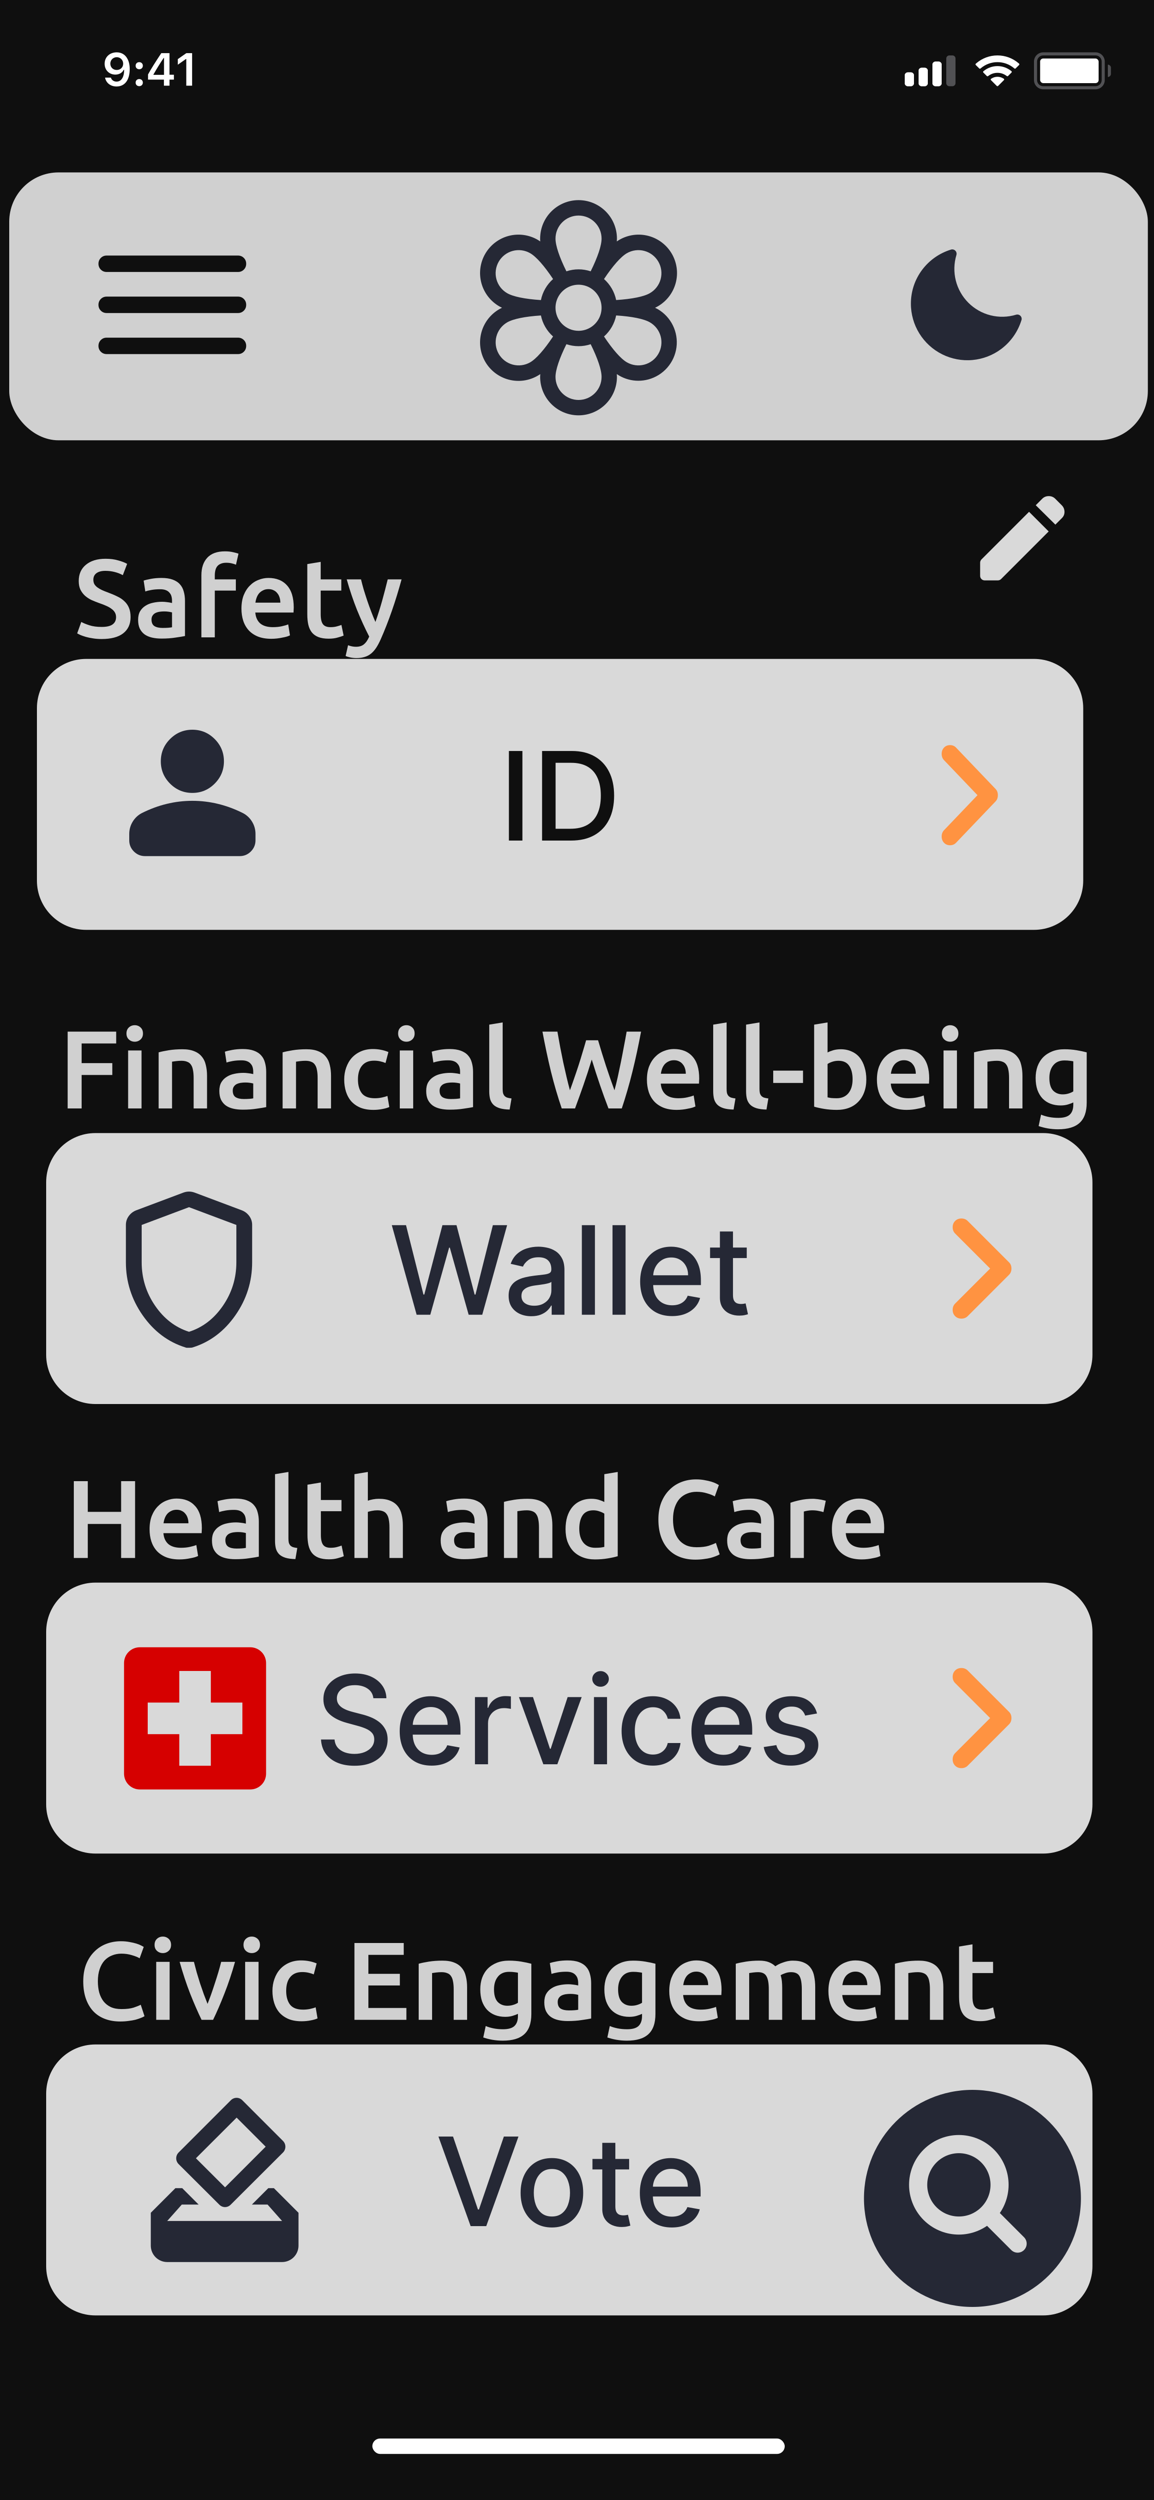 <svg width="375" height="812" viewBox="0 0 375 812" fill="none" xmlns="http://www.w3.org/2000/svg">
<g clip-path="url(#clip0_233_1515)">
<rect width="375" height="812" fill="#0F0F0F"/>
<g filter="url(#filter0_d_233_1515)">
<rect x="3" y="54" width="370" height="87" rx="16" fill="#D0D0D0"/>
<path d="M331.929 101.967C330.788 105.691 328.503 108.96 325.397 111.309C322.671 113.361 319.427 114.613 316.029 114.924C312.63 115.234 309.213 114.592 306.16 113.067C303.107 111.543 300.539 109.198 298.744 106.295C296.949 103.392 295.999 100.047 296 96.634C295.988 92.65 297.283 88.772 299.686 85.595C302.034 82.489 305.303 80.203 309.025 79.062C309.271 78.987 309.532 78.98 309.781 79.042C310.03 79.103 310.258 79.232 310.439 79.414C310.621 79.595 310.75 79.823 310.811 80.072C310.873 80.321 310.866 80.583 310.791 80.828C309.977 83.521 309.908 86.385 310.593 89.114C311.278 91.843 312.69 94.335 314.679 96.325C316.668 98.314 319.16 99.727 321.888 100.412C324.617 101.097 327.48 101.028 330.172 100.214C330.418 100.139 330.679 100.131 330.928 100.193C331.177 100.255 331.405 100.384 331.586 100.565C331.768 100.747 331.897 100.975 331.958 101.224C332.02 101.473 332.013 101.734 331.937 101.98L331.929 101.967Z" fill="#252835"/>
<path d="M34.667 113C33.911 113 33.277 112.744 32.765 112.232C32.253 111.72 31.998 111.087 32 110.333C32 109.578 32.256 108.944 32.768 108.432C33.28 107.92 33.913 107.665 34.667 107.667H77.333C78.089 107.667 78.723 107.923 79.235 108.435C79.747 108.947 80.002 109.58 80 110.333C80 111.089 79.744 111.723 79.232 112.235C78.72 112.747 78.087 113.002 77.333 113H34.667ZM34.667 99.667C33.911 99.667 33.277 99.411 32.765 98.899C32.253 98.387 31.998 97.754 32 97C32 96.244 32.256 95.611 32.768 95.099C33.28 94.587 33.913 94.332 34.667 94.333H77.333C78.089 94.333 78.723 94.589 79.235 95.101C79.747 95.613 80.002 96.246 80 97C80 97.756 79.744 98.389 79.232 98.901C78.72 99.413 78.087 99.668 77.333 99.667H34.667ZM34.667 86.333C33.911 86.333 33.277 86.077 32.765 85.565C32.253 85.053 31.998 84.421 32 83.667C32 82.911 32.256 82.277 32.768 81.765C33.28 81.253 33.913 80.998 34.667 81H77.333C78.089 81 78.723 81.256 79.235 81.768C79.747 82.28 80.002 82.913 80 83.667C80 84.422 79.744 85.056 79.232 85.568C78.72 86.08 78.087 86.335 77.333 86.333H34.667Z" fill="#0F0F0F"/>
<g filter="url(#filter1_d_233_1515)">
<path d="M213.689 97.379C213.437 97.232 213.159 97.091 212.872 96.954C213.159 96.817 213.437 96.677 213.689 96.53C215.12 95.717 216.375 94.628 217.384 93.328C218.392 92.027 219.133 90.54 219.564 88.952C219.995 87.364 220.108 85.706 219.896 84.074C219.684 82.442 219.151 80.868 218.328 79.443C217.505 78.018 216.409 76.77 215.102 75.77C213.794 74.771 212.302 74.04 210.711 73.619C209.12 73.198 207.462 73.097 205.832 73.32C204.201 73.543 202.631 74.086 201.211 74.918C200.959 75.065 200.696 75.23 200.438 75.414C200.462 75.102 200.478 74.79 200.478 74.478C200.478 71.169 199.163 67.995 196.823 65.655C194.483 63.315 191.309 62 188 62C184.691 62 181.517 63.315 179.177 65.655C176.837 67.995 175.522 71.169 175.522 74.478C175.522 74.771 175.522 75.083 175.562 75.414C175.304 75.236 175.042 75.065 174.789 74.918C173.369 74.086 171.799 73.543 170.168 73.32C168.538 73.097 166.88 73.198 165.289 73.619C163.698 74.04 162.206 74.771 160.898 75.77C159.591 76.77 158.495 78.018 157.672 79.443C156.849 80.868 156.316 82.442 156.104 84.074C155.892 85.706 156.005 87.364 156.436 88.952C156.867 90.54 157.608 92.027 158.616 93.328C159.625 94.628 160.88 95.717 162.311 96.53C162.563 96.677 162.841 96.817 163.128 96.954C162.841 97.091 162.563 97.232 162.311 97.379C160.88 98.192 159.625 99.28 158.616 100.581C157.608 101.881 156.867 103.368 156.436 104.957C156.005 106.545 155.892 108.202 156.104 109.834C156.316 111.466 156.849 113.04 157.672 114.465C158.495 115.89 159.591 117.139 160.898 118.138C162.206 119.138 163.698 119.869 165.289 120.29C166.88 120.71 168.538 120.812 170.168 120.589C171.799 120.366 173.369 119.823 174.789 118.991C175.042 118.844 175.304 118.679 175.562 118.495C175.538 118.807 175.522 119.118 175.522 119.415C175.522 122.724 176.837 125.898 179.177 128.238C181.517 130.578 184.691 131.893 188 131.893C191.309 131.893 194.483 130.578 196.823 128.238C199.163 125.898 200.478 122.724 200.478 119.415C200.478 119.122 200.462 118.81 200.438 118.495C200.696 118.672 200.959 118.844 201.211 118.991C203.101 120.086 205.247 120.662 207.432 120.663C208.529 120.661 209.622 120.516 210.682 120.232C213.066 119.593 215.207 118.262 216.834 116.406C218.461 114.55 219.501 112.254 219.823 109.807C220.145 107.36 219.734 104.873 218.642 102.659C217.55 100.446 215.827 98.606 213.689 97.372V97.379ZM180.513 96.954C180.513 95.474 180.952 94.026 181.775 92.795C182.598 91.564 183.767 90.604 185.135 90.037C186.503 89.471 188.008 89.322 189.461 89.611C190.913 89.9 192.247 90.613 193.294 91.66C194.341 92.707 195.054 94.041 195.343 95.494C195.632 96.946 195.484 98.451 194.917 99.819C194.35 101.187 193.391 102.357 192.159 103.179C190.928 104.002 189.481 104.441 188 104.441C186.014 104.441 184.11 103.652 182.706 102.248C181.302 100.844 180.513 98.94 180.513 96.954ZM203.707 79.239C204.558 78.747 205.498 78.428 206.473 78.299C207.448 78.171 208.438 78.236 209.388 78.491C210.338 78.745 211.228 79.184 212.008 79.783C212.788 80.381 213.443 81.127 213.934 81.979C214.426 82.831 214.745 83.77 214.873 84.745C215.001 85.72 214.937 86.71 214.682 87.66C214.428 88.61 213.989 89.5 213.39 90.28C212.791 91.06 212.045 91.715 211.194 92.206C209.238 93.339 205.388 94.119 200.225 94.449C199.681 91.808 198.295 89.415 196.276 87.627C199.146 83.316 201.751 80.371 203.707 79.239ZM188 67.007C189.986 67.007 191.89 67.796 193.294 69.2C194.698 70.604 195.487 72.508 195.487 74.494C195.487 76.752 194.239 80.48 191.943 85.119C189.384 84.262 186.616 84.262 184.057 85.119C181.761 80.48 180.513 76.752 180.513 74.494C180.513 72.508 181.302 70.604 182.706 69.2C184.11 67.796 186.014 67.007 188 67.007ZM162.064 81.981C162.556 81.129 163.21 80.382 163.99 79.783C164.77 79.184 165.661 78.745 166.611 78.49C167.561 78.236 168.551 78.171 169.526 78.299C170.501 78.427 171.442 78.747 172.293 79.239C174.249 80.371 176.854 83.316 179.724 87.627C177.703 89.417 176.317 91.814 175.775 94.459C170.612 94.128 166.762 93.348 164.806 92.219C163.953 91.727 163.206 91.073 162.606 90.292C162.006 89.511 161.566 88.619 161.312 87.668C161.057 86.717 160.992 85.725 161.122 84.749C161.251 83.773 161.571 82.833 162.064 81.981ZM172.293 114.67C170.574 115.663 168.53 115.932 166.612 115.418C164.694 114.904 163.059 113.649 162.066 111.93C161.073 110.21 160.804 108.166 161.318 106.248C161.832 104.33 163.087 102.695 164.806 101.702C166.762 100.57 170.612 99.79 175.775 99.459C176.319 102.1 177.705 104.494 179.724 106.282C176.854 110.593 174.249 113.538 172.293 114.67ZM188 126.902C186.014 126.902 184.11 126.113 182.706 124.709C181.302 123.305 180.513 121.4 180.513 119.415C180.513 117.156 181.761 113.428 184.057 108.79C186.616 109.647 189.384 109.647 191.943 108.79C194.239 113.428 195.487 117.156 195.487 119.415C195.487 121.4 194.698 123.305 193.294 124.709C191.89 126.113 189.986 126.902 188 126.902ZM213.936 111.928C213.444 112.78 212.79 113.526 212.01 114.125C211.23 114.724 210.339 115.163 209.389 115.418C208.439 115.673 207.449 115.738 206.474 115.609C205.499 115.481 204.558 115.162 203.707 114.67C201.751 113.538 199.146 110.593 196.276 106.282C198.297 104.492 199.683 102.094 200.225 99.45C205.388 99.781 209.238 100.56 211.194 101.69C212.047 102.181 212.794 102.836 213.394 103.617C213.994 104.398 214.434 105.289 214.688 106.24C214.943 107.191 215.008 108.183 214.878 109.159C214.749 110.135 214.429 111.076 213.936 111.928Z" fill="#252835"/>
</g>
</g>
<rect width="375" height="44.005" fill="#0F0F0F"/>
<path fill-rule="evenodd" clip-rule="evenodd" d="M304 20H305C305.552 20 306 20.448 306 21V27C306 27.552 305.552 28 305 28H304C303.448 28 303 27.552 303 27V21C303 20.448 303.448 20 304 20Z" fill="#D1D1D6"/>
<path fill-rule="evenodd" clip-rule="evenodd" d="M299.5 22H300.5C301.052 22 301.5 22.448 301.5 23V27C301.5 27.552 301.052 28 300.5 28H299.5C298.948 28 298.5 27.552 298.5 27V23C298.5 22.448 298.948 22 299.5 22Z" fill="#D1D1D6"/>
<path fill-rule="evenodd" clip-rule="evenodd" d="M295 23.5H296C296.552 23.5 297 23.948 297 24.5V27C297 27.552 296.552 28 296 28H295C294.448 28 294 27.552 294 27V24.5C294 23.948 294.448 23.5 295 23.5Z" fill="#D1D1D6"/>
<path fill-rule="evenodd" clip-rule="evenodd" d="M308.5 18H309.5C310.052 18 310.5 18.448 310.5 19V27C310.5 27.552 310.052 28 309.5 28H308.5C307.948 28 307.5 27.552 307.5 27V19C307.5 18.448 307.948 18 308.5 18Z" fill="#EBEBF5" fill-opacity="0.3"/>
<path fill-rule="evenodd" clip-rule="evenodd" d="M304 20H305C305.552 20 306 20.448 306 21V27C306 27.552 305.552 28 305 28H304C303.448 28 303 27.552 303 27V21C303 20.448 303.448 20 304 20Z" fill="white"/>
<path fill-rule="evenodd" clip-rule="evenodd" d="M299.5 22H300.5C301.052 22 301.5 22.448 301.5 23V27C301.5 27.552 301.052 28 300.5 28H299.5C298.948 28 298.5 27.552 298.5 27V23C298.5 22.448 298.948 22 299.5 22Z" fill="white"/>
<path fill-rule="evenodd" clip-rule="evenodd" d="M295 23.5H296C296.552 23.5 297 23.948 297 24.5V27C297 27.552 296.552 28 296 28H295C294.448 28 294 27.552 294 27V24.5C294 23.948 294.448 23.5 295 23.5Z" fill="white"/>
<path d="M324.133 24.94C324.772 24.94 325.394 25.108 325.941 25.428L326.163 25.558C326.331 25.656 326.361 25.887 326.223 26.024L324.329 27.913C324.212 28.029 324.024 28.029 323.907 27.913L322.026 26.036C321.888 25.899 321.917 25.67 322.084 25.571L322.303 25.441C322.855 25.112 323.485 24.94 324.133 24.94Z" fill="white"/>
<path d="M324.133 21.47C325.724 21.47 327.251 21.998 328.495 22.975L328.671 23.113C328.811 23.223 328.824 23.431 328.697 23.556L327.567 24.684C327.462 24.788 327.297 24.8 327.178 24.712L327.04 24.61C326.2 23.985 325.186 23.65 324.133 23.65C323.073 23.65 322.053 23.989 321.21 24.621L321.072 24.724C320.953 24.813 320.787 24.802 320.682 24.697L319.552 23.57C319.426 23.444 319.438 23.237 319.578 23.127L319.753 22.989C321 22.003 322.534 21.47 324.133 21.47Z" fill="white"/>
<path d="M324.133 18C326.657 18 329.072 18.891 330.983 20.523L331.146 20.662C331.278 20.775 331.285 20.976 331.163 21.098L330.036 22.222C329.926 22.331 329.752 22.338 329.634 22.239L329.494 22.123C327.989 20.865 326.104 20.18 324.133 20.18C322.155 20.18 320.263 20.869 318.756 22.135L318.617 22.253C318.498 22.352 318.324 22.345 318.214 22.236L317.087 21.112C316.965 20.989 316.972 20.789 317.104 20.677L317.266 20.537C319.18 18.896 321.601 18 324.133 18Z" fill="white"/>
<path d="M360 21V21C360.552 21 361 21.448 361 22V24C361 24.552 360.552 25 360 25V25V21Z" fill="#EBEBF5" fill-opacity="0.3"/>
<path fill-rule="evenodd" clip-rule="evenodd" d="M339 17H356C357.657 17 359 18.343 359 20V26C359 27.657 357.657 29 356 29H339C337.343 29 336 27.657 336 26V20C336 18.343 337.343 17 339 17ZM339 18C337.895 18 337 18.895 337 20V26C337 27.105 337.895 28 339 28H356C357.105 28 358 27.105 358 26V20C358 18.895 357.105 18 356 18H339Z" fill="#EBEBF5" fill-opacity="0.3"/>
<rect x="338" y="19" width="19" height="8" rx="1" fill="white"/>
<path d="M37.867 28.089C40.555 28.089 42.152 25.987 42.152 22.427C42.152 21.087 41.895 19.959 41.405 19.087C40.694 17.732 39.471 17 37.926 17C35.626 17 34 18.545 34 20.713C34 22.75 35.465 24.229 37.479 24.229C38.717 24.229 39.72 23.65 40.218 22.647H40.24C40.24 22.647 40.27 22.647 40.277 22.647C40.291 22.647 40.343 22.647 40.343 22.647C40.343 25.064 39.427 26.507 37.882 26.507C36.974 26.507 36.27 26.009 36.029 25.21H34.147C34.461 26.946 35.934 28.089 37.867 28.089ZM37.933 22.727C36.717 22.727 35.853 21.863 35.853 20.655C35.853 19.476 36.761 18.575 37.94 18.575C39.12 18.575 40.028 19.49 40.028 20.684C40.028 21.863 39.142 22.727 37.933 22.727Z" fill="white"/>
<path d="M45.243 27.986C45.939 27.986 46.415 27.488 46.415 26.829C46.415 26.163 45.939 25.672 45.243 25.672C44.554 25.672 44.071 26.163 44.071 26.829C44.071 27.488 44.554 27.986 45.243 27.986ZM45.243 22.493C45.939 22.493 46.415 22.002 46.415 21.343C46.415 20.677 45.939 20.186 45.243 20.186C44.554 20.186 44.071 20.677 44.071 21.343C44.071 22.002 44.554 22.493 45.243 22.493Z" fill="white"/>
<path d="M53.271 27.832H55.08V25.862H56.508V24.266H55.08V17.264H52.414C50.546 20.076 49.059 22.427 48.107 24.178V25.862H53.271V27.832ZM49.858 24.2C51.088 22.032 52.187 20.296 53.197 18.802H53.3V24.31H49.858V24.2Z" fill="white"/>
<path d="M60.536 27.832H62.426V17.264H60.544L57.783 19.197V21.014L60.412 19.168H60.536V27.832Z" fill="white"/>
<g filter="url(#filter2_d_233_1515)">
<path d="M39.076 655.54C37.204 655.54 35.524 655.252 34.036 654.676C32.548 654.1 31.288 653.26 30.256 652.156C29.224 651.028 28.432 649.66 27.88 648.052C27.328 646.444 27.052 644.596 27.052 642.508C27.052 640.42 27.364 638.572 27.988 636.964C28.636 635.356 29.512 634 30.616 632.896C31.72 631.768 33.016 630.916 34.504 630.34C35.992 629.764 37.588 629.476 39.292 629.476C40.324 629.476 41.26 629.56 42.1 629.728C42.94 629.872 43.672 630.04 44.296 630.232C44.92 630.424 45.436 630.628 45.844 630.844C46.252 631.06 46.54 631.216 46.708 631.312L45.376 635.02C44.8 634.66 43.972 634.324 42.892 634.012C41.836 633.676 40.684 633.508 39.436 633.508C38.356 633.508 37.348 633.7 36.412 634.084C35.476 634.444 34.66 634.996 33.964 635.74C33.292 636.484 32.764 637.42 32.38 638.548C31.996 639.676 31.804 640.984 31.804 642.472C31.804 643.792 31.948 645.004 32.236 646.108C32.548 647.212 33.016 648.172 33.64 648.988C34.264 649.78 35.056 650.404 36.016 650.86C36.976 651.292 38.128 651.508 39.472 651.508C41.08 651.508 42.388 651.352 43.396 651.04C44.404 650.704 45.184 650.392 45.736 650.104L46.96 653.812C46.672 654.004 46.276 654.196 45.772 654.388C45.292 654.58 44.716 654.772 44.044 654.964C43.372 655.132 42.616 655.264 41.776 655.36C40.936 655.48 40.036 655.54 39.076 655.54ZM55.121 655H50.765V636.172H55.121V655ZM55.589 630.664C55.589 631.48 55.325 632.128 54.797 632.608C54.269 633.088 53.645 633.328 52.925 633.328C52.181 633.328 51.545 633.088 51.017 632.608C50.489 632.128 50.225 631.48 50.225 630.664C50.225 629.824 50.489 629.164 51.017 628.684C51.545 628.204 52.181 627.964 52.925 627.964C53.645 627.964 54.269 628.204 54.797 628.684C55.325 629.164 55.589 629.824 55.589 630.664ZM65.502 655C64.302 652.528 63.066 649.696 61.794 646.504C60.546 643.288 59.406 639.844 58.374 636.172H63.018C63.282 637.228 63.582 638.368 63.918 639.592C64.278 640.792 64.65 642.004 65.034 643.228C65.442 644.428 65.85 645.604 66.258 646.756C66.69 647.884 67.086 648.904 67.446 649.816C67.806 648.904 68.19 647.884 68.598 646.756C69.006 645.604 69.402 644.428 69.786 643.228C70.194 642.004 70.578 640.792 70.938 639.592C71.298 638.368 71.61 637.228 71.874 636.172H76.374C75.342 639.844 74.19 643.288 72.918 646.504C71.67 649.696 70.446 652.528 69.246 655H65.502ZM84.019 655H79.663V636.172H84.019V655ZM84.487 630.664C84.487 631.48 84.224 632.128 83.695 632.608C83.168 633.088 82.543 633.328 81.823 633.328C81.079 633.328 80.444 633.088 79.915 632.608C79.388 632.128 79.124 631.48 79.124 630.664C79.124 629.824 79.388 629.164 79.915 628.684C80.444 628.204 81.079 627.964 81.823 627.964C82.543 627.964 83.168 628.204 83.695 628.684C84.224 629.164 84.487 629.824 84.487 630.664ZM88.533 645.604C88.533 644.212 88.749 642.916 89.181 641.716C89.613 640.492 90.225 639.436 91.017 638.548C91.833 637.66 92.817 636.964 93.969 636.46C95.121 635.956 96.417 635.704 97.857 635.704C99.633 635.704 101.313 636.028 102.897 636.676L101.961 640.24C101.457 640.024 100.881 639.844 100.233 639.7C99.609 639.556 98.937 639.484 98.217 639.484C96.513 639.484 95.217 640.024 94.329 641.104C93.441 642.16 92.997 643.66 92.997 645.604C92.997 647.476 93.417 648.964 94.257 650.068C95.097 651.148 96.513 651.688 98.505 651.688C99.249 651.688 99.981 651.616 100.701 651.472C101.421 651.328 102.045 651.148 102.573 650.932L103.185 654.532C102.705 654.772 101.973 654.988 100.989 655.18C100.029 655.372 99.033 655.468 98.001 655.468C96.393 655.468 94.989 655.228 93.789 654.748C92.613 654.244 91.629 653.56 90.837 652.696C90.069 651.808 89.493 650.764 89.109 649.564C88.725 648.34 88.533 647.02 88.533 645.604ZM115.176 655V630.052H131.195V633.904H119.712V640.06H129.936V643.84H119.712V651.148H132.06V655H115.176ZM136.053 636.784C136.893 636.544 137.985 636.316 139.329 636.1C140.673 635.884 142.161 635.776 143.793 635.776C145.329 635.776 146.613 635.992 147.645 636.424C148.677 636.832 149.493 637.42 150.093 638.188C150.717 638.932 151.149 639.844 151.389 640.924C151.653 641.98 151.785 643.144 151.785 644.416V655H147.429V645.1C147.429 644.092 147.357 643.24 147.213 642.544C147.093 641.824 146.877 641.248 146.565 640.816C146.277 640.36 145.869 640.036 145.341 639.844C144.837 639.628 144.213 639.52 143.469 639.52C142.917 639.52 142.341 639.556 141.741 639.628C141.141 639.7 140.697 639.76 140.409 639.808V655H136.053V636.784ZM160.532 645.1C160.532 646.948 160.928 648.304 161.72 649.168C162.536 650.008 163.58 650.428 164.852 650.428C165.548 650.428 166.196 650.332 166.796 650.14C167.42 649.948 167.924 649.72 168.308 649.456V639.7C167.996 639.628 167.612 639.568 167.156 639.52C166.7 639.448 166.124 639.412 165.428 639.412C163.844 639.412 162.632 639.94 161.792 640.996C160.952 642.028 160.532 643.396 160.532 645.1ZM172.664 653.092C172.664 656.092 171.896 658.288 170.36 659.68C168.848 661.072 166.52 661.768 163.376 661.768C162.224 661.768 161.096 661.672 159.992 661.48C158.912 661.288 157.928 661.036 157.04 660.724L157.832 657.016C158.576 657.328 159.416 657.58 160.352 657.772C161.312 657.964 162.344 658.06 163.448 658.06C165.2 658.06 166.448 657.7 167.192 656.98C167.936 656.26 168.308 655.192 168.308 653.776V653.056C167.876 653.272 167.3 653.488 166.58 653.704C165.884 653.92 165.08 654.028 164.168 654.028C162.968 654.028 161.864 653.836 160.856 653.452C159.872 653.068 159.02 652.504 158.3 651.76C157.604 651.016 157.052 650.092 156.644 648.988C156.26 647.86 156.068 646.564 156.068 645.1C156.068 643.732 156.272 642.472 156.68 641.32C157.112 640.168 157.724 639.184 158.516 638.368C159.332 637.552 160.316 636.916 161.468 636.46C162.62 636.004 163.928 635.776 165.392 635.776C166.808 635.776 168.152 635.884 169.424 636.1C170.696 636.316 171.776 636.544 172.664 636.784V653.092ZM184.83 651.94C186.174 651.94 187.194 651.868 187.89 651.724V646.9C187.65 646.828 187.302 646.756 186.846 646.684C186.39 646.612 185.886 646.576 185.334 646.576C184.854 646.576 184.362 646.612 183.858 646.684C183.378 646.756 182.934 646.888 182.526 647.08C182.142 647.272 181.83 647.548 181.59 647.908C181.35 648.244 181.23 648.676 181.23 649.204C181.23 650.236 181.554 650.956 182.202 651.364C182.85 651.748 183.726 651.94 184.83 651.94ZM184.47 635.704C185.91 635.704 187.122 635.884 188.106 636.244C189.09 636.604 189.87 637.108 190.446 637.756C191.046 638.404 191.466 639.196 191.706 640.132C191.97 641.044 192.102 642.052 192.102 643.156V654.568C191.43 654.712 190.41 654.88 189.042 655.072C187.698 655.288 186.174 655.396 184.47 655.396C183.342 655.396 182.31 655.288 181.374 655.072C180.438 654.856 179.634 654.508 178.962 654.028C178.314 653.548 177.798 652.924 177.414 652.156C177.054 651.388 176.874 650.44 176.874 649.312C176.874 648.232 177.078 647.32 177.486 646.576C177.918 645.832 178.494 645.232 179.214 644.776C179.934 644.296 180.762 643.96 181.698 643.768C182.658 643.552 183.654 643.444 184.686 643.444C185.166 643.444 185.67 643.48 186.198 643.552C186.726 643.6 187.29 643.696 187.89 643.84V643.12C187.89 642.616 187.83 642.136 187.71 641.68C187.59 641.224 187.374 640.828 187.062 640.492C186.774 640.132 186.378 639.856 185.874 639.664C185.394 639.472 184.782 639.376 184.038 639.376C183.03 639.376 182.106 639.448 181.266 639.592C180.426 639.736 179.742 639.904 179.214 640.096L178.674 636.568C179.226 636.376 180.03 636.184 181.086 635.992C182.142 635.8 183.27 635.704 184.47 635.704ZM200.856 645.1C200.856 646.948 201.252 648.304 202.044 649.168C202.86 650.008 203.904 650.428 205.176 650.428C205.872 650.428 206.52 650.332 207.12 650.14C207.744 649.948 208.248 649.72 208.632 649.456V639.7C208.32 639.628 207.936 639.568 207.48 639.52C207.024 639.448 206.448 639.412 205.752 639.412C204.168 639.412 202.956 639.94 202.116 640.996C201.276 642.028 200.856 643.396 200.856 645.1ZM212.988 653.092C212.988 656.092 212.22 658.288 210.684 659.68C209.172 661.072 206.844 661.768 203.7 661.768C202.548 661.768 201.42 661.672 200.316 661.48C199.236 661.288 198.252 661.036 197.364 660.724L198.156 657.016C198.9 657.328 199.74 657.58 200.676 657.772C201.636 657.964 202.668 658.06 203.772 658.06C205.524 658.06 206.772 657.7 207.516 656.98C208.26 656.26 208.632 655.192 208.632 653.776V653.056C208.2 653.272 207.624 653.488 206.904 653.704C206.208 653.92 205.404 654.028 204.492 654.028C203.292 654.028 202.188 653.836 201.18 653.452C200.196 653.068 199.344 652.504 198.624 651.76C197.928 651.016 197.376 650.092 196.968 648.988C196.584 647.86 196.392 646.564 196.392 645.1C196.392 643.732 196.596 642.472 197.004 641.32C197.436 640.168 198.048 639.184 198.84 638.368C199.656 637.552 200.64 636.916 201.792 636.46C202.944 636.004 204.252 635.776 205.716 635.776C207.132 635.776 208.476 635.884 209.748 636.1C211.02 636.316 212.1 636.544 212.988 636.784V653.092ZM217.486 645.676C217.486 644.02 217.726 642.568 218.206 641.32C218.71 640.072 219.37 639.04 220.186 638.224C221.002 637.384 221.938 636.76 222.994 636.352C224.05 635.92 225.13 635.704 226.234 635.704C228.826 635.704 230.842 636.508 232.282 638.116C233.746 639.724 234.478 642.124 234.478 645.316C234.478 645.556 234.466 645.832 234.442 646.144C234.442 646.432 234.43 646.696 234.406 646.936H221.986C222.106 648.448 222.634 649.624 223.57 650.464C224.53 651.28 225.91 651.688 227.71 651.688C228.766 651.688 229.726 651.592 230.59 651.4C231.478 651.208 232.174 651.004 232.678 650.788L233.254 654.352C233.014 654.472 232.678 654.604 232.246 654.748C231.838 654.868 231.358 654.976 230.806 655.072C230.278 655.192 229.702 655.288 229.078 655.36C228.454 655.432 227.818 655.468 227.17 655.468C225.514 655.468 224.074 655.228 222.85 654.748C221.626 654.244 220.618 653.56 219.826 652.696C219.034 651.808 218.446 650.776 218.062 649.6C217.678 648.4 217.486 647.092 217.486 645.676ZM230.122 643.732C230.122 643.132 230.038 642.568 229.87 642.04C229.702 641.488 229.45 641.02 229.114 640.636C228.802 640.228 228.406 639.916 227.926 639.7C227.47 639.46 226.918 639.34 226.27 639.34C225.598 639.34 225.01 639.472 224.506 639.736C224.002 639.976 223.57 640.3 223.21 640.708C222.874 641.116 222.61 641.584 222.418 642.112C222.226 642.64 222.094 643.18 222.022 643.732H230.122ZM249.824 645.1C249.824 643.132 249.572 641.716 249.068 640.852C248.588 639.964 247.676 639.52 246.332 639.52C245.852 639.52 245.324 639.556 244.748 639.628C244.172 639.7 243.74 639.76 243.452 639.808V655H239.096V636.784C239.936 636.544 241.028 636.316 242.372 636.1C243.74 635.884 245.18 635.776 246.692 635.776C247.988 635.776 249.044 635.944 249.86 636.28C250.7 636.616 251.396 637.06 251.948 637.612C252.212 637.42 252.548 637.216 252.956 637C253.364 636.784 253.82 636.592 254.324 636.424C254.828 636.232 255.356 636.076 255.908 635.956C256.484 635.836 257.06 635.776 257.636 635.776C259.1 635.776 260.3 635.992 261.236 636.424C262.196 636.832 262.94 637.42 263.468 638.188C264.02 638.932 264.392 639.844 264.584 640.924C264.8 641.98 264.908 643.144 264.908 644.416V655H260.552V645.1C260.552 643.132 260.312 641.716 259.832 640.852C259.352 639.964 258.428 639.52 257.06 639.52C256.364 639.52 255.704 639.64 255.08 639.88C254.456 640.096 253.988 640.312 253.676 640.528C253.868 641.128 254 641.764 254.072 642.436C254.144 643.108 254.18 643.828 254.18 644.596V655H249.824V645.1ZM269.201 645.676C269.201 644.02 269.441 642.568 269.921 641.32C270.425 640.072 271.085 639.04 271.901 638.224C272.717 637.384 273.653 636.76 274.709 636.352C275.765 635.92 276.845 635.704 277.949 635.704C280.541 635.704 282.557 636.508 283.997 638.116C285.461 639.724 286.193 642.124 286.193 645.316C286.193 645.556 286.181 645.832 286.157 646.144C286.157 646.432 286.145 646.696 286.121 646.936H273.701C273.821 648.448 274.349 649.624 275.285 650.464C276.245 651.28 277.625 651.688 279.425 651.688C280.481 651.688 281.441 651.592 282.305 651.4C283.193 651.208 283.889 651.004 284.393 650.788L284.969 654.352C284.729 654.472 284.393 654.604 283.961 654.748C283.553 654.868 283.073 654.976 282.521 655.072C281.993 655.192 281.417 655.288 280.793 655.36C280.169 655.432 279.533 655.468 278.885 655.468C277.229 655.468 275.789 655.228 274.565 654.748C273.341 654.244 272.333 653.56 271.541 652.696C270.749 651.808 270.161 650.776 269.777 649.6C269.393 648.4 269.201 647.092 269.201 645.676ZM281.837 643.732C281.837 643.132 281.753 642.568 281.585 642.04C281.417 641.488 281.165 641.02 280.829 640.636C280.517 640.228 280.121 639.916 279.641 639.7C279.185 639.46 278.633 639.34 277.985 639.34C277.313 639.34 276.725 639.472 276.221 639.736C275.717 639.976 275.285 640.3 274.925 640.708C274.589 641.116 274.325 641.584 274.133 642.112C273.941 642.64 273.809 643.18 273.737 643.732H281.837ZM290.811 636.784C291.651 636.544 292.743 636.316 294.087 636.1C295.431 635.884 296.919 635.776 298.551 635.776C300.087 635.776 301.371 635.992 302.403 636.424C303.435 636.832 304.251 637.42 304.851 638.188C305.475 638.932 305.907 639.844 306.147 640.924C306.411 641.98 306.543 643.144 306.543 644.416V655H302.187V645.1C302.187 644.092 302.115 643.24 301.971 642.544C301.851 641.824 301.635 641.248 301.323 640.816C301.035 640.36 300.627 640.036 300.099 639.844C299.595 639.628 298.971 639.52 298.227 639.52C297.675 639.52 297.099 639.556 296.499 639.628C295.899 639.7 295.455 639.76 295.167 639.808V655H290.811V636.784ZM311.654 631.204L316.01 630.484V636.172H322.706V639.808H316.01V647.476C316.01 648.988 316.25 650.068 316.73 650.716C317.21 651.364 318.026 651.688 319.178 651.688C319.97 651.688 320.666 651.604 321.266 651.436C321.89 651.268 322.382 651.112 322.742 650.968L323.462 654.424C322.958 654.64 322.298 654.856 321.482 655.072C320.666 655.312 319.706 655.432 318.602 655.432C317.258 655.432 316.13 655.252 315.218 654.892C314.33 654.532 313.622 654.016 313.094 653.344C312.566 652.648 312.194 651.82 311.978 650.86C311.762 649.876 311.654 648.76 311.654 647.512V631.204Z" fill="#D0D0D0"/>
<path d="M339 663H31C22.163 663 15 670.163 15 679V735C15 743.837 22.163 751 31 751H339C347.837 751 355 743.837 355 735V679C355 670.163 347.837 663 339 663Z" fill="#D9D9D9"/>
<path d="M310.375 722.458C309.84 721.924 309.573 721.243 309.573 720.417C309.573 719.59 309.84 718.91 310.375 718.375L321.75 707L310.375 695.625C309.84 695.09 309.573 694.41 309.573 693.583C309.573 692.757 309.84 692.076 310.375 691.542C310.91 691.007 311.59 690.74 312.417 690.74C313.243 690.74 313.924 691.007 314.458 691.542L327.875 704.958C328.167 705.25 328.374 705.566 328.496 705.906C328.619 706.247 328.679 706.611 328.677 707C328.677 707.389 328.616 707.753 328.493 708.094C328.371 708.434 328.165 708.75 327.875 709.042L314.458 722.458C313.924 722.993 313.243 723.26 312.417 723.26C311.59 723.26 310.91 722.993 310.375 722.458Z" fill="#FF9341"/>
<g style="mix-blend-mode:multiply">
<path d="M147.215 692.909L155.312 716.602H155.638L163.735 692.909H168.479L158.011 722H152.94L142.471 692.909H147.215ZM179.342 722.44C177.297 722.44 175.512 721.972 173.987 721.034C172.463 720.097 171.279 718.785 170.436 717.099C169.593 715.414 169.172 713.444 169.172 711.19C169.172 708.927 169.593 706.948 170.436 705.253C171.279 703.558 172.463 702.241 173.987 701.304C175.512 700.366 177.297 699.898 179.342 699.898C181.388 699.898 183.173 700.366 184.697 701.304C186.222 702.241 187.406 703.558 188.249 705.253C189.091 706.948 189.513 708.927 189.513 711.19C189.513 713.444 189.091 715.414 188.249 717.099C187.406 718.785 186.222 720.097 184.697 721.034C183.173 721.972 181.388 722.44 179.342 722.44ZM179.357 718.875C180.682 718.875 181.781 718.525 182.652 717.824C183.523 717.123 184.167 716.19 184.584 715.026C185.01 713.861 185.223 712.578 185.223 711.176C185.223 709.784 185.01 708.506 184.584 707.341C184.167 706.167 183.523 705.224 182.652 704.514C181.781 703.804 180.682 703.449 179.357 703.449C178.021 703.449 176.913 703.804 176.033 704.514C175.161 705.224 174.513 706.167 174.087 707.341C173.67 708.506 173.462 709.784 173.462 711.176C173.462 712.578 173.67 713.861 174.087 715.026C174.513 716.19 175.161 717.123 176.033 717.824C176.913 718.525 178.021 718.875 179.357 718.875ZM204.438 700.182V703.591H192.521V700.182H204.438ZM195.717 694.955H199.964V715.594C199.964 716.418 200.087 717.038 200.333 717.455C200.579 717.862 200.897 718.141 201.285 718.293C201.683 718.435 202.113 718.506 202.577 718.506C202.918 718.506 203.217 718.482 203.472 718.435C203.728 718.387 203.927 718.349 204.069 718.321L204.836 721.83C204.59 721.924 204.239 722.019 203.785 722.114C203.33 722.218 202.762 722.275 202.08 722.284C200.963 722.303 199.921 722.104 198.955 721.688C197.989 721.271 197.208 720.627 196.612 719.756C196.015 718.884 195.717 717.791 195.717 716.474V694.955ZM218.305 722.44C216.156 722.44 214.304 721.981 212.751 721.062C211.208 720.134 210.015 718.832 209.172 717.156C208.339 715.471 207.922 713.496 207.922 711.233C207.922 708.998 208.339 707.028 209.172 705.324C210.015 703.619 211.189 702.289 212.695 701.332C214.21 700.376 215.981 699.898 218.007 699.898C219.238 699.898 220.431 700.101 221.587 700.509C222.742 700.916 223.779 701.555 224.697 702.426C225.616 703.297 226.34 704.429 226.871 705.821C227.401 707.204 227.666 708.884 227.666 710.864V712.369H210.322V709.188H223.504C223.504 708.07 223.277 707.08 222.822 706.219C222.368 705.348 221.729 704.661 220.905 704.159C220.09 703.657 219.134 703.406 218.036 703.406C216.842 703.406 215.801 703.7 214.911 704.287C214.03 704.865 213.348 705.622 212.865 706.56C212.392 707.488 212.155 708.496 212.155 709.585V712.071C212.155 713.529 212.411 714.77 212.922 715.793C213.443 716.815 214.167 717.597 215.095 718.136C216.023 718.667 217.107 718.932 218.348 718.932C219.153 718.932 219.887 718.818 220.55 718.591C221.213 718.354 221.786 718.004 222.268 717.54C222.751 717.076 223.121 716.503 223.376 715.821L227.396 716.545C227.074 717.729 226.497 718.766 225.663 719.656C224.839 720.537 223.803 721.223 222.553 721.716C221.312 722.199 219.896 722.44 218.305 722.44Z" fill="#252835"/>
</g>
<path d="M89 709.667H87.187L81.853 715H86.947L91.667 720.333H54.333L59.08 715H64.547L59.213 709.667H57L49 717.667V728.333C49 729.748 49.562 731.104 50.562 732.105C51.562 733.105 52.919 733.667 54.333 733.667H91.667C93.081 733.667 94.438 733.105 95.438 732.105C96.438 731.104 97 729.748 97 728.333V717.667L89 709.667ZM86.333 696.2L73.133 709.4L63.667 699.96L76.893 686.76L86.333 696.2ZM75.027 681.107L58.04 698.093C57.793 698.34 57.597 698.633 57.463 698.956C57.329 699.278 57.26 699.624 57.26 699.973C57.26 700.323 57.329 700.668 57.463 700.991C57.597 701.314 57.793 701.607 58.04 701.853L71.24 715C72.28 716.093 73.96 716.093 75 715L91.96 698.093C92.207 697.847 92.403 697.554 92.537 697.231C92.671 696.908 92.74 696.563 92.74 696.213C92.74 695.864 92.671 695.518 92.537 695.196C92.403 694.873 92.207 694.58 91.96 694.333L78.76 681.133C78.519 680.882 78.231 680.681 77.911 680.543C77.591 680.405 77.247 680.332 76.899 680.33C76.551 680.327 76.206 680.395 75.884 680.528C75.562 680.662 75.271 680.858 75.027 681.107Z" fill="#252835"/>
</g>
<g filter="url(#filter3_d_233_1515)">
<path d="M39.36 480.052H43.896V505H39.36V493.948H28.524V505H23.988V480.052H28.524V490.024H39.36V480.052ZM48.603 495.676C48.603 494.02 48.843 492.568 49.323 491.32C49.827 490.072 50.487 489.04 51.303 488.224C52.119 487.384 53.055 486.76 54.111 486.352C55.167 485.92 56.247 485.704 57.351 485.704C59.943 485.704 61.959 486.508 63.399 488.116C64.863 489.724 65.595 492.124 65.595 495.316C65.595 495.556 65.583 495.832 65.559 496.144C65.559 496.432 65.547 496.696 65.523 496.936H53.103C53.223 498.448 53.751 499.624 54.687 500.464C55.647 501.28 57.027 501.688 58.827 501.688C59.883 501.688 60.843 501.592 61.707 501.4C62.595 501.208 63.291 501.004 63.795 500.788L64.371 504.352C64.131 504.472 63.795 504.604 63.363 504.748C62.955 504.868 62.475 504.976 61.923 505.072C61.395 505.192 60.819 505.288 60.195 505.36C59.571 505.432 58.935 505.468 58.287 505.468C56.631 505.468 55.191 505.228 53.967 504.748C52.743 504.244 51.735 503.56 50.943 502.696C50.151 501.808 49.563 500.776 49.179 499.6C48.795 498.4 48.603 497.092 48.603 495.676ZM61.239 493.732C61.239 493.132 61.155 492.568 60.987 492.04C60.819 491.488 60.567 491.02 60.231 490.636C59.919 490.228 59.523 489.916 59.043 489.7C58.587 489.46 58.035 489.34 57.387 489.34C56.715 489.34 56.127 489.472 55.623 489.736C55.119 489.976 54.687 490.3 54.327 490.708C53.991 491.116 53.727 491.584 53.535 492.112C53.343 492.64 53.211 493.18 53.139 493.732H61.239ZM76.837 501.94C78.181 501.94 79.201 501.868 79.897 501.724V496.9C79.657 496.828 79.309 496.756 78.853 496.684C78.397 496.612 77.893 496.576 77.341 496.576C76.861 496.576 76.369 496.612 75.865 496.684C75.385 496.756 74.941 496.888 74.533 497.08C74.149 497.272 73.837 497.548 73.597 497.908C73.357 498.244 73.237 498.676 73.237 499.204C73.237 500.236 73.561 500.956 74.209 501.364C74.857 501.748 75.733 501.94 76.837 501.94ZM76.477 485.704C77.917 485.704 79.129 485.884 80.113 486.244C81.097 486.604 81.877 487.108 82.453 487.756C83.053 488.404 83.473 489.196 83.713 490.132C83.977 491.044 84.109 492.052 84.109 493.156V504.568C83.437 504.712 82.417 504.88 81.049 505.072C79.705 505.288 78.181 505.396 76.477 505.396C75.349 505.396 74.317 505.288 73.381 505.072C72.445 504.856 71.641 504.508 70.969 504.028C70.321 503.548 69.805 502.924 69.421 502.156C69.061 501.388 68.881 500.44 68.881 499.312C68.881 498.232 69.085 497.32 69.493 496.576C69.925 495.832 70.501 495.232 71.221 494.776C71.941 494.296 72.769 493.96 73.705 493.768C74.665 493.552 75.661 493.444 76.693 493.444C77.173 493.444 77.677 493.48 78.205 493.552C78.733 493.6 79.297 493.696 79.897 493.84V493.12C79.897 492.616 79.837 492.136 79.717 491.68C79.597 491.224 79.381 490.828 79.069 490.492C78.781 490.132 78.385 489.856 77.881 489.664C77.401 489.472 76.789 489.376 76.045 489.376C75.037 489.376 74.113 489.448 73.273 489.592C72.433 489.736 71.749 489.904 71.221 490.096L70.681 486.568C71.233 486.376 72.037 486.184 73.093 485.992C74.149 485.8 75.277 485.704 76.477 485.704ZM95.996 505.36C94.7 505.336 93.62 505.192 92.756 504.928C91.916 504.664 91.244 504.292 90.74 503.812C90.236 503.308 89.876 502.696 89.66 501.976C89.468 501.232 89.372 500.392 89.372 499.456V477.784L93.728 477.064V498.628C93.728 499.156 93.764 499.6 93.836 499.96C93.932 500.32 94.088 500.632 94.304 500.896C94.52 501.136 94.808 501.328 95.168 501.472C95.552 501.592 96.032 501.688 96.608 501.76L95.996 505.36ZM99.915 481.204L104.271 480.484V486.172H110.967V489.808H104.271V497.476C104.271 498.988 104.511 500.068 104.991 500.716C105.471 501.364 106.287 501.688 107.439 501.688C108.231 501.688 108.927 501.604 109.527 501.436C110.151 501.268 110.643 501.112 111.003 500.968L111.723 504.424C111.219 504.64 110.559 504.856 109.743 505.072C108.927 505.312 107.967 505.432 106.863 505.432C105.519 505.432 104.391 505.252 103.479 504.892C102.591 504.532 101.883 504.016 101.355 503.344C100.827 502.648 100.455 501.82 100.239 500.86C100.023 499.876 99.915 498.76 99.915 497.512V481.204ZM115.178 505V477.784L119.534 477.064V486.388C120.014 486.22 120.566 486.076 121.19 485.956C121.838 485.836 122.474 485.776 123.098 485.776C124.61 485.776 125.858 485.992 126.842 486.424C127.85 486.832 128.654 487.42 129.254 488.188C129.854 488.932 130.274 489.832 130.514 490.888C130.778 491.944 130.91 493.12 130.91 494.416V505H126.554V495.1C126.554 494.092 126.482 493.24 126.338 492.544C126.218 491.824 126.002 491.248 125.69 490.816C125.402 490.36 125.006 490.036 124.502 489.844C123.998 489.628 123.374 489.52 122.63 489.52C122.054 489.52 121.466 489.58 120.866 489.7C120.266 489.82 119.822 489.928 119.534 490.024V505H115.178ZM151.158 501.94C152.502 501.94 153.522 501.868 154.218 501.724V496.9C153.978 496.828 153.63 496.756 153.174 496.684C152.718 496.612 152.214 496.576 151.662 496.576C151.182 496.576 150.69 496.612 150.186 496.684C149.706 496.756 149.262 496.888 148.854 497.08C148.47 497.272 148.158 497.548 147.918 497.908C147.678 498.244 147.558 498.676 147.558 499.204C147.558 500.236 147.882 500.956 148.53 501.364C149.178 501.748 150.054 501.94 151.158 501.94ZM150.798 485.704C152.238 485.704 153.45 485.884 154.434 486.244C155.418 486.604 156.198 487.108 156.774 487.756C157.374 488.404 157.794 489.196 158.034 490.132C158.298 491.044 158.43 492.052 158.43 493.156V504.568C157.758 504.712 156.738 504.88 155.37 505.072C154.026 505.288 152.502 505.396 150.798 505.396C149.67 505.396 148.638 505.288 147.702 505.072C146.766 504.856 145.962 504.508 145.29 504.028C144.642 503.548 144.126 502.924 143.742 502.156C143.382 501.388 143.202 500.44 143.202 499.312C143.202 498.232 143.406 497.32 143.814 496.576C144.246 495.832 144.822 495.232 145.542 494.776C146.262 494.296 147.09 493.96 148.026 493.768C148.986 493.552 149.982 493.444 151.014 493.444C151.494 493.444 151.998 493.48 152.526 493.552C153.054 493.6 153.618 493.696 154.218 493.84V493.12C154.218 492.616 154.158 492.136 154.038 491.68C153.918 491.224 153.702 490.828 153.39 490.492C153.102 490.132 152.706 489.856 152.202 489.664C151.722 489.472 151.11 489.376 150.366 489.376C149.358 489.376 148.434 489.448 147.594 489.592C146.754 489.736 146.07 489.904 145.542 490.096L145.002 486.568C145.554 486.376 146.358 486.184 147.414 485.992C148.47 485.8 149.598 485.704 150.798 485.704ZM163.764 486.784C164.604 486.544 165.696 486.316 167.04 486.1C168.384 485.884 169.872 485.776 171.504 485.776C173.04 485.776 174.324 485.992 175.356 486.424C176.388 486.832 177.204 487.42 177.804 488.188C178.428 488.932 178.86 489.844 179.1 490.924C179.364 491.98 179.496 493.144 179.496 494.416V505H175.14V495.1C175.14 494.092 175.068 493.24 174.924 492.544C174.804 491.824 174.588 491.248 174.276 490.816C173.988 490.36 173.58 490.036 173.052 489.844C172.548 489.628 171.924 489.52 171.18 489.52C170.628 489.52 170.052 489.556 169.452 489.628C168.852 489.7 168.408 489.76 168.12 489.808V505H163.764V486.784ZM188.243 495.532C188.243 497.452 188.699 498.964 189.611 500.068C190.523 501.148 191.783 501.688 193.391 501.688C194.087 501.688 194.675 501.664 195.155 501.616C195.659 501.544 196.067 501.472 196.379 501.4V490.6C195.995 490.336 195.479 490.096 194.831 489.88C194.207 489.64 193.535 489.52 192.815 489.52C191.231 489.52 190.067 490.06 189.323 491.14C188.603 492.22 188.243 493.684 188.243 495.532ZM200.735 504.424C199.871 504.688 198.779 504.928 197.459 505.144C196.163 505.36 194.795 505.468 193.355 505.468C191.867 505.468 190.535 505.24 189.359 504.784C188.183 504.328 187.175 503.68 186.335 502.84C185.519 501.976 184.883 500.944 184.427 499.744C183.995 498.52 183.779 497.152 183.779 495.64C183.779 494.152 183.959 492.808 184.319 491.608C184.703 490.384 185.255 489.34 185.975 488.476C186.695 487.612 187.571 486.952 188.603 486.496C189.635 486.016 190.823 485.776 192.167 485.776C193.079 485.776 193.883 485.884 194.579 486.1C195.275 486.316 195.875 486.556 196.379 486.82V477.784L200.735 477.064V504.424ZM225.974 505.54C224.102 505.54 222.422 505.252 220.934 504.676C219.446 504.1 218.186 503.26 217.154 502.156C216.122 501.028 215.33 499.66 214.778 498.052C214.226 496.444 213.95 494.596 213.95 492.508C213.95 490.42 214.262 488.572 214.886 486.964C215.534 485.356 216.41 484 217.514 482.896C218.618 481.768 219.914 480.916 221.402 480.34C222.89 479.764 224.486 479.476 226.19 479.476C227.222 479.476 228.158 479.56 228.998 479.728C229.838 479.872 230.57 480.04 231.194 480.232C231.818 480.424 232.334 480.628 232.742 480.844C233.15 481.06 233.438 481.216 233.606 481.312L232.274 485.02C231.698 484.66 230.87 484.324 229.79 484.012C228.734 483.676 227.582 483.508 226.334 483.508C225.254 483.508 224.246 483.7 223.31 484.084C222.374 484.444 221.558 484.996 220.862 485.74C220.19 486.484 219.662 487.42 219.278 488.548C218.894 489.676 218.702 490.984 218.702 492.472C218.702 493.792 218.846 495.004 219.134 496.108C219.446 497.212 219.914 498.172 220.538 498.988C221.162 499.78 221.954 500.404 222.914 500.86C223.874 501.292 225.026 501.508 226.37 501.508C227.978 501.508 229.286 501.352 230.294 501.04C231.302 500.704 232.082 500.392 232.634 500.104L233.858 503.812C233.57 504.004 233.174 504.196 232.67 504.388C232.19 504.58 231.614 504.772 230.942 504.964C230.27 505.132 229.514 505.264 228.674 505.36C227.834 505.48 226.934 505.54 225.974 505.54ZM244.251 501.94C245.595 501.94 246.615 501.868 247.311 501.724V496.9C247.071 496.828 246.723 496.756 246.267 496.684C245.811 496.612 245.307 496.576 244.755 496.576C244.275 496.576 243.783 496.612 243.279 496.684C242.799 496.756 242.355 496.888 241.947 497.08C241.563 497.272 241.251 497.548 241.011 497.908C240.771 498.244 240.651 498.676 240.651 499.204C240.651 500.236 240.975 500.956 241.623 501.364C242.271 501.748 243.147 501.94 244.251 501.94ZM243.891 485.704C245.331 485.704 246.543 485.884 247.527 486.244C248.511 486.604 249.291 487.108 249.867 487.756C250.467 488.404 250.887 489.196 251.127 490.132C251.391 491.044 251.523 492.052 251.523 493.156V504.568C250.851 504.712 249.831 504.88 248.463 505.072C247.119 505.288 245.595 505.396 243.891 505.396C242.763 505.396 241.731 505.288 240.795 505.072C239.859 504.856 239.055 504.508 238.383 504.028C237.735 503.548 237.219 502.924 236.835 502.156C236.475 501.388 236.295 500.44 236.295 499.312C236.295 498.232 236.499 497.32 236.907 496.576C237.339 495.832 237.915 495.232 238.635 494.776C239.355 494.296 240.183 493.96 241.119 493.768C242.079 493.552 243.075 493.444 244.107 493.444C244.587 493.444 245.091 493.48 245.619 493.552C246.147 493.6 246.711 493.696 247.311 493.84V493.12C247.311 492.616 247.251 492.136 247.131 491.68C247.011 491.224 246.795 490.828 246.483 490.492C246.195 490.132 245.799 489.856 245.295 489.664C244.815 489.472 244.203 489.376 243.459 489.376C242.451 489.376 241.527 489.448 240.687 489.592C239.847 489.736 239.163 489.904 238.635 490.096L238.095 486.568C238.647 486.376 239.451 486.184 240.507 485.992C241.563 485.8 242.691 485.704 243.891 485.704ZM267.586 490.096C267.226 489.976 266.722 489.856 266.074 489.736C265.45 489.592 264.718 489.52 263.878 489.52C263.398 489.52 262.882 489.568 262.33 489.664C261.802 489.76 261.43 489.844 261.214 489.916V505H256.858V487.072C257.698 486.76 258.742 486.472 259.99 486.208C261.262 485.92 262.666 485.776 264.202 485.776C264.49 485.776 264.826 485.8 265.21 485.848C265.594 485.872 265.978 485.92 266.362 485.992C266.746 486.04 267.118 486.112 267.478 486.208C267.838 486.28 268.126 486.352 268.342 486.424L267.586 490.096ZM270.333 495.676C270.333 494.02 270.573 492.568 271.053 491.32C271.557 490.072 272.217 489.04 273.033 488.224C273.849 487.384 274.785 486.76 275.841 486.352C276.897 485.92 277.977 485.704 279.081 485.704C281.673 485.704 283.689 486.508 285.129 488.116C286.593 489.724 287.325 492.124 287.325 495.316C287.325 495.556 287.313 495.832 287.289 496.144C287.289 496.432 287.277 496.696 287.253 496.936H274.833C274.953 498.448 275.481 499.624 276.417 500.464C277.377 501.28 278.757 501.688 280.557 501.688C281.613 501.688 282.573 501.592 283.437 501.4C284.325 501.208 285.021 501.004 285.525 500.788L286.101 504.352C285.861 504.472 285.525 504.604 285.093 504.748C284.685 504.868 284.205 504.976 283.653 505.072C283.125 505.192 282.549 505.288 281.925 505.36C281.301 505.432 280.665 505.468 280.017 505.468C278.361 505.468 276.921 505.228 275.697 504.748C274.473 504.244 273.465 503.56 272.673 502.696C271.881 501.808 271.293 500.776 270.909 499.6C270.525 498.4 270.333 497.092 270.333 495.676ZM282.969 493.732C282.969 493.132 282.885 492.568 282.717 492.04C282.549 491.488 282.297 491.02 281.961 490.636C281.649 490.228 281.253 489.916 280.773 489.7C280.317 489.46 279.765 489.34 279.117 489.34C278.445 489.34 277.857 489.472 277.353 489.736C276.849 489.976 276.417 490.3 276.057 490.708C275.721 491.116 275.457 491.584 275.265 492.112C275.073 492.64 274.941 493.18 274.869 493.732H282.969Z" fill="#D0D0D0"/>
<path d="M339 513H31C22.163 513 15 520.163 15 529V585C15 593.837 22.163 601 31 601H339C347.837 601 355 593.837 355 585V529C355 520.163 347.837 513 339 513Z" fill="#D9D9D9"/>
<path d="M310.375 572.458C309.84 571.924 309.573 571.243 309.573 570.417C309.573 569.59 309.84 568.91 310.375 568.375L321.75 557L310.375 545.625C309.84 545.09 309.573 544.41 309.573 543.583C309.573 542.757 309.84 542.076 310.375 541.542C310.91 541.007 311.59 540.74 312.417 540.74C313.243 540.74 313.924 541.007 314.458 541.542L327.875 554.958C328.167 555.25 328.374 555.566 328.496 555.906C328.619 556.247 328.679 556.611 328.677 557C328.677 557.389 328.616 557.753 328.493 558.094C328.371 558.434 328.165 558.75 327.875 559.042L314.458 572.458C313.924 572.993 313.243 573.26 312.417 573.26C311.59 573.26 310.91 572.993 310.375 572.458Z" fill="#FF9341"/>
<g style="mix-blend-mode:multiply">
<path d="M121.328 550.551C121.177 549.206 120.552 548.165 119.453 547.426C118.355 546.678 116.972 546.304 115.305 546.304C114.112 546.304 113.08 546.493 112.209 546.872C111.338 547.241 110.661 547.753 110.178 548.406C109.704 549.05 109.467 549.784 109.467 550.608C109.467 551.299 109.628 551.896 109.95 552.398C110.282 552.9 110.713 553.321 111.243 553.662C111.783 553.993 112.36 554.273 112.976 554.5C113.591 554.718 114.183 554.898 114.751 555.04L117.592 555.778C118.52 556.006 119.472 556.313 120.447 556.702C121.423 557.09 122.327 557.601 123.161 558.236C123.994 558.87 124.666 559.656 125.178 560.594C125.698 561.531 125.959 562.653 125.959 563.96C125.959 565.608 125.533 567.071 124.68 568.349C123.838 569.628 122.611 570.636 121.001 571.375C119.401 572.114 117.464 572.483 115.192 572.483C113.014 572.483 111.129 572.137 109.538 571.446C107.947 570.755 106.702 569.775 105.803 568.506C104.903 567.227 104.406 565.712 104.311 563.96H108.714C108.8 565.011 109.141 565.887 109.737 566.588C110.343 567.279 111.115 567.795 112.053 568.136C113 568.468 114.036 568.634 115.163 568.634C116.404 568.634 117.507 568.439 118.473 568.051C119.448 567.653 120.215 567.104 120.774 566.403C121.333 565.693 121.612 564.865 121.612 563.918C121.612 563.056 121.366 562.35 120.874 561.801C120.391 561.252 119.732 560.797 118.899 560.438C118.075 560.078 117.143 559.76 116.101 559.486L112.663 558.548C110.334 557.914 108.487 556.981 107.124 555.75C105.769 554.519 105.092 552.89 105.092 550.864C105.092 549.187 105.547 547.724 106.456 546.474C107.365 545.224 108.596 544.254 110.149 543.562C111.702 542.862 113.454 542.511 115.405 542.511C117.375 542.511 119.112 542.857 120.618 543.548C122.133 544.24 123.326 545.191 124.197 546.403C125.069 547.606 125.523 548.989 125.561 550.551H121.328ZM140.266 572.44C138.117 572.44 136.265 571.981 134.712 571.062C133.169 570.134 131.976 568.832 131.133 567.156C130.299 565.471 129.883 563.496 129.883 561.233C129.883 558.998 130.299 557.028 131.133 555.324C131.976 553.619 133.15 552.289 134.656 551.332C136.171 550.376 137.942 549.898 139.968 549.898C141.199 549.898 142.392 550.101 143.548 550.509C144.703 550.916 145.74 551.555 146.658 552.426C147.577 553.297 148.301 554.429 148.832 555.821C149.362 557.204 149.627 558.884 149.627 560.864V562.369H132.283V559.188H145.465C145.465 558.07 145.238 557.08 144.783 556.219C144.329 555.348 143.69 554.661 142.866 554.159C142.051 553.657 141.095 553.406 139.996 553.406C138.803 553.406 137.762 553.7 136.871 554.287C135.991 554.865 135.309 555.622 134.826 556.56C134.353 557.488 134.116 558.496 134.116 559.585V562.071C134.116 563.529 134.371 564.77 134.883 565.793C135.404 566.815 136.128 567.597 137.056 568.136C137.984 568.667 139.068 568.932 140.309 568.932C141.114 568.932 141.848 568.818 142.511 568.591C143.174 568.354 143.746 568.004 144.229 567.54C144.712 567.076 145.082 566.503 145.337 565.821L149.357 566.545C149.035 567.729 148.458 568.766 147.624 569.656C146.8 570.537 145.763 571.223 144.513 571.716C143.273 572.199 141.857 572.44 140.266 572.44ZM154.339 572V550.182H158.445V553.648H158.672C159.07 552.473 159.77 551.55 160.774 550.878C161.787 550.196 162.933 549.855 164.212 549.855C164.477 549.855 164.789 549.865 165.149 549.884C165.518 549.902 165.807 549.926 166.016 549.955V554.017C165.845 553.97 165.542 553.918 165.107 553.861C164.671 553.795 164.235 553.761 163.8 553.761C162.796 553.761 161.901 553.974 161.115 554.401C160.339 554.817 159.723 555.4 159.268 556.148C158.814 556.886 158.587 557.729 158.587 558.676V572H154.339ZM189.02 550.182L181.108 572H176.562L168.636 550.182H173.196L178.722 566.972H178.949L184.46 550.182H189.02ZM193.011 572V550.182H197.259V572H193.011ZM195.156 546.815C194.418 546.815 193.783 546.569 193.253 546.077C192.732 545.575 192.472 544.978 192.472 544.287C192.472 543.586 192.732 542.99 193.253 542.497C193.783 541.995 194.418 541.744 195.156 541.744C195.895 541.744 196.525 541.995 197.045 542.497C197.576 542.99 197.841 543.586 197.841 544.287C197.841 544.978 197.576 545.575 197.045 546.077C196.525 546.569 195.895 546.815 195.156 546.815ZM212.163 572.44C210.051 572.44 208.233 571.962 206.708 571.006C205.193 570.04 204.028 568.709 203.214 567.014C202.399 565.319 201.992 563.378 201.992 561.19C201.992 558.974 202.409 557.019 203.242 555.324C204.076 553.619 205.25 552.289 206.765 551.332C208.28 550.376 210.065 549.898 212.12 549.898C213.777 549.898 215.254 550.205 216.552 550.821C217.849 551.427 218.896 552.279 219.691 553.378C220.496 554.476 220.974 555.759 221.126 557.227H216.992C216.765 556.205 216.244 555.324 215.43 554.585C214.625 553.847 213.545 553.477 212.191 553.477C211.007 553.477 209.97 553.79 209.08 554.415C208.2 555.03 207.513 555.911 207.021 557.057C206.528 558.193 206.282 559.538 206.282 561.091C206.282 562.682 206.523 564.055 207.006 565.21C207.489 566.366 208.171 567.26 209.052 567.895C209.942 568.529 210.988 568.847 212.191 568.847C212.996 568.847 213.725 568.7 214.379 568.406C215.041 568.103 215.595 567.672 216.04 567.114C216.495 566.555 216.812 565.883 216.992 565.097H221.126C220.974 566.508 220.515 567.767 219.748 568.875C218.981 569.983 217.953 570.854 216.665 571.489C215.387 572.123 213.886 572.44 212.163 572.44ZM235.071 572.44C232.921 572.44 231.07 571.981 229.517 571.062C227.973 570.134 226.78 568.832 225.938 567.156C225.104 565.471 224.688 563.496 224.688 561.233C224.688 558.998 225.104 557.028 225.938 555.324C226.78 553.619 227.955 552.289 229.46 551.332C230.975 550.376 232.746 549.898 234.773 549.898C236.004 549.898 237.197 550.101 238.352 550.509C239.508 550.916 240.545 551.555 241.463 552.426C242.382 553.297 243.106 554.429 243.636 555.821C244.167 557.204 244.432 558.884 244.432 560.864V562.369H227.088V559.188H240.27C240.27 558.07 240.043 557.08 239.588 556.219C239.134 555.348 238.494 554.661 237.67 554.159C236.856 553.657 235.9 553.406 234.801 553.406C233.608 553.406 232.566 553.7 231.676 554.287C230.795 554.865 230.114 555.622 229.631 556.56C229.157 557.488 228.92 558.496 228.92 559.585V562.071C228.92 563.529 229.176 564.77 229.688 565.793C230.208 566.815 230.933 567.597 231.861 568.136C232.789 568.667 233.873 568.932 235.114 568.932C235.919 568.932 236.652 568.818 237.315 568.591C237.978 568.354 238.551 568.004 239.034 567.54C239.517 567.076 239.886 566.503 240.142 565.821L244.162 566.545C243.84 567.729 243.262 568.766 242.429 569.656C241.605 570.537 240.568 571.223 239.318 571.716C238.078 572.199 236.662 572.44 235.071 572.44ZM265.494 555.509L261.644 556.19C261.483 555.698 261.228 555.229 260.877 554.784C260.536 554.339 260.072 553.974 259.485 553.69C258.898 553.406 258.164 553.264 257.283 553.264C256.081 553.264 255.077 553.534 254.272 554.074C253.467 554.604 253.065 555.291 253.065 556.134C253.065 556.863 253.335 557.45 253.874 557.895C254.414 558.34 255.285 558.705 256.488 558.989L259.954 559.784C261.961 560.248 263.458 560.963 264.442 561.929C265.427 562.895 265.92 564.15 265.92 565.693C265.92 567 265.541 568.165 264.783 569.188C264.035 570.201 262.989 570.996 261.644 571.574C260.309 572.152 258.761 572.44 256.999 572.44C254.556 572.44 252.563 571.92 251.019 570.878C249.476 569.827 248.529 568.335 248.178 566.403L252.283 565.778C252.539 566.848 253.065 567.658 253.86 568.207C254.656 568.747 255.692 569.017 256.971 569.017C258.363 569.017 259.476 568.728 260.309 568.151C261.142 567.563 261.559 566.848 261.559 566.006C261.559 565.324 261.303 564.751 260.792 564.287C260.29 563.823 259.518 563.473 258.477 563.236L254.783 562.426C252.747 561.962 251.242 561.223 250.266 560.21C249.3 559.197 248.817 557.914 248.817 556.361C248.817 555.073 249.177 553.946 249.897 552.98C250.617 552.014 251.611 551.261 252.88 550.722C254.149 550.172 255.603 549.898 257.241 549.898C259.599 549.898 261.455 550.409 262.809 551.432C264.163 552.445 265.058 553.804 265.494 555.509Z" fill="#252835"/>
</g>
<path d="M78.769 562.221H68.513V572.483H58.257V562.221H48V551.959H58.257V541.697H68.513V551.959H78.769M81.333 534H45.436C42.59 534 40.308 536.283 40.308 539.131V575.049C40.308 576.41 40.848 577.715 41.81 578.677C42.772 579.639 44.076 580.18 45.436 580.18H81.333C82.694 580.18 83.998 579.639 84.96 578.677C85.921 577.715 86.462 576.41 86.462 575.049V539.131C86.462 537.77 85.921 536.465 84.96 535.503C83.998 534.541 82.694 534 81.333 534Z" fill="#D60000"/>
</g>
<g filter="url(#filter4_d_233_1515)">
<path d="M21.988 359V334.052H37.756V337.904H26.524V344.276H36.496V348.128H26.524V359H21.988ZM45.992 359H41.636V340.172H45.992V359ZM46.46 334.664C46.46 335.48 46.196 336.128 45.668 336.608C45.14 337.088 44.516 337.328 43.796 337.328C43.052 337.328 42.416 337.088 41.888 336.608C41.36 336.128 41.096 335.48 41.096 334.664C41.096 333.824 41.36 333.164 41.888 332.684C42.416 332.204 43.052 331.964 43.796 331.964C44.516 331.964 45.14 332.204 45.668 332.684C46.196 333.164 46.46 333.824 46.46 334.664ZM51.549 340.784C52.389 340.544 53.481 340.316 54.825 340.1C56.169 339.884 57.657 339.776 59.289 339.776C60.825 339.776 62.109 339.992 63.141 340.424C64.173 340.832 64.989 341.42 65.589 342.188C66.213 342.932 66.645 343.844 66.885 344.924C67.149 345.98 67.281 347.144 67.281 348.416V359H62.925V349.1C62.925 348.092 62.853 347.24 62.709 346.544C62.589 345.824 62.373 345.248 62.061 344.816C61.773 344.36 61.365 344.036 60.837 343.844C60.333 343.628 59.709 343.52 58.965 343.52C58.413 343.52 57.837 343.556 57.237 343.628C56.637 343.7 56.193 343.76 55.905 343.808V359H51.549V340.784ZM79.232 355.94C80.576 355.94 81.596 355.868 82.292 355.724V350.9C82.052 350.828 81.704 350.756 81.248 350.684C80.792 350.612 80.288 350.576 79.736 350.576C79.256 350.576 78.764 350.612 78.26 350.684C77.78 350.756 77.336 350.888 76.928 351.08C76.544 351.272 76.232 351.548 75.992 351.908C75.752 352.244 75.632 352.676 75.632 353.204C75.632 354.236 75.956 354.956 76.604 355.364C77.252 355.748 78.128 355.94 79.232 355.94ZM78.872 339.704C80.312 339.704 81.524 339.884 82.508 340.244C83.492 340.604 84.272 341.108 84.848 341.756C85.448 342.404 85.868 343.196 86.108 344.132C86.372 345.044 86.504 346.052 86.504 347.156V358.568C85.832 358.712 84.812 358.88 83.444 359.072C82.1 359.288 80.576 359.396 78.872 359.396C77.744 359.396 76.712 359.288 75.776 359.072C74.84 358.856 74.036 358.508 73.364 358.028C72.716 357.548 72.2 356.924 71.816 356.156C71.456 355.388 71.276 354.44 71.276 353.312C71.276 352.232 71.48 351.32 71.888 350.576C72.32 349.832 72.896 349.232 73.616 348.776C74.336 348.296 75.164 347.96 76.1 347.768C77.06 347.552 78.056 347.444 79.088 347.444C79.568 347.444 80.072 347.48 80.6 347.552C81.128 347.6 81.692 347.696 82.292 347.84V347.12C82.292 346.616 82.232 346.136 82.112 345.68C81.992 345.224 81.776 344.828 81.464 344.492C81.176 344.132 80.78 343.856 80.276 343.664C79.796 343.472 79.184 343.376 78.44 343.376C77.432 343.376 76.508 343.448 75.668 343.592C74.828 343.736 74.144 343.904 73.616 344.096L73.076 340.568C73.628 340.376 74.432 340.184 75.488 339.992C76.544 339.8 77.672 339.704 78.872 339.704ZM91.838 340.784C92.678 340.544 93.77 340.316 95.114 340.1C96.458 339.884 97.946 339.776 99.578 339.776C101.114 339.776 102.398 339.992 103.43 340.424C104.462 340.832 105.278 341.42 105.878 342.188C106.502 342.932 106.934 343.844 107.174 344.924C107.438 345.98 107.57 347.144 107.57 348.416V359H103.214V349.1C103.214 348.092 103.142 347.24 102.998 346.544C102.878 345.824 102.662 345.248 102.35 344.816C102.062 344.36 101.654 344.036 101.126 343.844C100.622 343.628 99.998 343.52 99.254 343.52C98.702 343.52 98.126 343.556 97.526 343.628C96.926 343.7 96.482 343.76 96.194 343.808V359H91.838V340.784ZM111.853 349.604C111.853 348.212 112.069 346.916 112.501 345.716C112.933 344.492 113.545 343.436 114.337 342.548C115.153 341.66 116.137 340.964 117.289 340.46C118.441 339.956 119.737 339.704 121.177 339.704C122.953 339.704 124.633 340.028 126.217 340.676L125.281 344.24C124.777 344.024 124.201 343.844 123.553 343.7C122.929 343.556 122.257 343.484 121.537 343.484C119.833 343.484 118.537 344.024 117.649 345.104C116.761 346.16 116.317 347.66 116.317 349.604C116.317 351.476 116.737 352.964 117.577 354.068C118.417 355.148 119.833 355.688 121.825 355.688C122.569 355.688 123.301 355.616 124.021 355.472C124.741 355.328 125.365 355.148 125.893 354.932L126.505 358.532C126.025 358.772 125.293 358.988 124.309 359.18C123.349 359.372 122.353 359.468 121.321 359.468C119.713 359.468 118.309 359.228 117.109 358.748C115.933 358.244 114.949 357.56 114.157 356.696C113.389 355.808 112.813 354.764 112.429 353.564C112.045 352.34 111.853 351.02 111.853 349.604ZM134.269 359H129.913V340.172H134.269V359ZM134.737 334.664C134.737 335.48 134.473 336.128 133.945 336.608C133.417 337.088 132.793 337.328 132.073 337.328C131.329 337.328 130.693 337.088 130.165 336.608C129.637 336.128 129.373 335.48 129.373 334.664C129.373 333.824 129.637 333.164 130.165 332.684C130.693 332.204 131.329 331.964 132.073 331.964C132.793 331.964 133.417 332.204 133.945 332.684C134.473 333.164 134.737 333.824 134.737 334.664ZM146.451 355.94C147.795 355.94 148.815 355.868 149.511 355.724V350.9C149.271 350.828 148.923 350.756 148.467 350.684C148.011 350.612 147.507 350.576 146.955 350.576C146.475 350.576 145.983 350.612 145.479 350.684C144.999 350.756 144.555 350.888 144.147 351.08C143.763 351.272 143.451 351.548 143.211 351.908C142.971 352.244 142.851 352.676 142.851 353.204C142.851 354.236 143.175 354.956 143.823 355.364C144.471 355.748 145.347 355.94 146.451 355.94ZM146.091 339.704C147.531 339.704 148.743 339.884 149.727 340.244C150.711 340.604 151.491 341.108 152.067 341.756C152.667 342.404 153.087 343.196 153.327 344.132C153.591 345.044 153.723 346.052 153.723 347.156V358.568C153.051 358.712 152.031 358.88 150.663 359.072C149.319 359.288 147.795 359.396 146.091 359.396C144.963 359.396 143.931 359.288 142.995 359.072C142.059 358.856 141.255 358.508 140.583 358.028C139.935 357.548 139.419 356.924 139.035 356.156C138.675 355.388 138.495 354.44 138.495 353.312C138.495 352.232 138.699 351.32 139.107 350.576C139.539 349.832 140.115 349.232 140.835 348.776C141.555 348.296 142.383 347.96 143.319 347.768C144.279 347.552 145.275 347.444 146.307 347.444C146.787 347.444 147.291 347.48 147.819 347.552C148.347 347.6 148.911 347.696 149.511 347.84V347.12C149.511 346.616 149.451 346.136 149.331 345.68C149.211 345.224 148.995 344.828 148.683 344.492C148.395 344.132 147.999 343.856 147.495 343.664C147.015 343.472 146.403 343.376 145.659 343.376C144.651 343.376 143.727 343.448 142.887 343.592C142.047 343.736 141.363 343.904 140.835 344.096L140.295 340.568C140.847 340.376 141.651 340.184 142.707 339.992C143.763 339.8 144.891 339.704 146.091 339.704ZM165.609 359.36C164.313 359.336 163.233 359.192 162.369 358.928C161.529 358.664 160.857 358.292 160.353 357.812C159.849 357.308 159.489 356.696 159.273 355.976C159.081 355.232 158.985 354.392 158.985 353.456V331.784L163.341 331.064V352.628C163.341 353.156 163.377 353.6 163.449 353.96C163.545 354.32 163.701 354.632 163.917 354.896C164.133 355.136 164.421 355.328 164.781 355.472C165.165 355.592 165.645 355.688 166.221 355.76L165.609 359.36ZM194.347 336.86C194.731 338.156 195.139 339.512 195.571 340.928C196.003 342.32 196.447 343.724 196.903 345.14C197.383 346.532 197.851 347.912 198.307 349.28C198.787 350.624 199.243 351.896 199.675 353.096C200.035 351.8 200.383 350.396 200.719 348.884C201.055 347.348 201.391 345.764 201.727 344.132C202.063 342.476 202.387 340.796 202.699 339.092C203.035 337.388 203.347 335.708 203.635 334.052H208.315C207.475 338.564 206.539 342.908 205.507 347.084C204.475 351.236 203.323 355.208 202.051 359H197.731C195.859 354.152 194.047 348.86 192.295 343.124C191.407 346.028 190.507 348.788 189.595 351.404C188.683 354.02 187.771 356.552 186.859 359H182.539C181.243 355.208 180.079 351.236 179.047 347.084C178.039 342.908 177.115 338.564 176.275 334.052H181.135C181.423 335.684 181.723 337.352 182.035 339.056C182.371 340.76 182.707 342.44 183.043 344.096C183.403 345.728 183.763 347.312 184.123 348.848C184.483 350.384 184.843 351.8 185.203 353.096C185.659 351.872 186.115 350.588 186.571 349.244C187.051 347.876 187.519 346.496 187.975 345.104C188.431 343.688 188.863 342.284 189.271 340.892C189.703 339.5 190.099 338.156 190.459 336.86H194.347ZM210.22 349.676C210.22 348.02 210.46 346.568 210.94 345.32C211.444 344.072 212.104 343.04 212.92 342.224C213.736 341.384 214.672 340.76 215.728 340.352C216.784 339.92 217.864 339.704 218.968 339.704C221.56 339.704 223.576 340.508 225.016 342.116C226.48 343.724 227.212 346.124 227.212 349.316C227.212 349.556 227.2 349.832 227.176 350.144C227.176 350.432 227.164 350.696 227.14 350.936H214.72C214.84 352.448 215.368 353.624 216.304 354.464C217.264 355.28 218.644 355.688 220.444 355.688C221.5 355.688 222.46 355.592 223.324 355.4C224.212 355.208 224.908 355.004 225.412 354.788L225.988 358.352C225.748 358.472 225.412 358.604 224.98 358.748C224.572 358.868 224.092 358.976 223.54 359.072C223.012 359.192 222.436 359.288 221.812 359.36C221.188 359.432 220.552 359.468 219.904 359.468C218.248 359.468 216.808 359.228 215.584 358.748C214.36 358.244 213.352 357.56 212.56 356.696C211.768 355.808 211.18 354.776 210.796 353.6C210.412 352.4 210.22 351.092 210.22 349.676ZM222.856 347.732C222.856 347.132 222.772 346.568 222.604 346.04C222.436 345.488 222.184 345.02 221.848 344.636C221.536 344.228 221.14 343.916 220.66 343.7C220.204 343.46 219.652 343.34 219.004 343.34C218.332 343.34 217.744 343.472 217.24 343.736C216.736 343.976 216.304 344.3 215.944 344.708C215.608 345.116 215.344 345.584 215.152 346.112C214.96 346.64 214.828 347.18 214.756 347.732H222.856ZM238.383 359.36C237.087 359.336 236.007 359.192 235.143 358.928C234.303 358.664 233.631 358.292 233.127 357.812C232.623 357.308 232.263 356.696 232.047 355.976C231.855 355.232 231.759 354.392 231.759 353.456V331.784L236.115 331.064V352.628C236.115 353.156 236.151 353.6 236.223 353.96C236.319 354.32 236.475 354.632 236.691 354.896C236.907 355.136 237.195 355.328 237.555 355.472C237.939 355.592 238.419 355.688 238.995 355.76L238.383 359.36ZM249.07 359.36C247.774 359.336 246.694 359.192 245.83 358.928C244.99 358.664 244.318 358.292 243.814 357.812C243.31 357.308 242.95 356.696 242.734 355.976C242.542 355.232 242.446 354.392 242.446 353.456V331.784L246.802 331.064V352.628C246.802 353.156 246.838 353.6 246.91 353.96C247.006 354.32 247.162 354.632 247.378 354.896C247.594 355.136 247.882 355.328 248.242 355.472C248.626 355.592 249.106 355.688 249.682 355.76L249.07 359.36ZM251.262 346.724H260.946V350.72H251.262V346.724ZM277.053 349.532C277.053 347.684 276.681 346.22 275.937 345.14C275.217 344.06 274.065 343.52 272.481 343.52C271.761 343.52 271.077 343.628 270.429 343.844C269.805 344.06 269.301 344.3 268.917 344.564V355.4C269.229 355.472 269.625 355.544 270.105 355.616C270.609 355.664 271.209 355.688 271.905 355.688C273.513 355.688 274.773 355.148 275.685 354.068C276.597 352.964 277.053 351.452 277.053 349.532ZM281.517 349.604C281.517 351.116 281.289 352.484 280.833 353.708C280.401 354.908 279.765 355.94 278.925 356.804C278.109 357.668 277.113 358.328 275.937 358.784C274.761 359.24 273.429 359.468 271.941 359.468C270.501 359.468 269.121 359.36 267.801 359.144C266.505 358.928 265.425 358.688 264.561 358.424V331.784L268.917 331.064V340.82C269.421 340.556 270.033 340.316 270.753 340.1C271.497 339.884 272.313 339.776 273.201 339.776C274.521 339.776 275.697 340.016 276.729 340.496C277.785 340.952 278.661 341.612 279.357 342.476C280.053 343.34 280.581 344.384 280.941 345.608C281.325 346.808 281.517 348.14 281.517 349.604ZM284.962 349.676C284.962 348.02 285.202 346.568 285.682 345.32C286.186 344.072 286.846 343.04 287.662 342.224C288.478 341.384 289.414 340.76 290.47 340.352C291.526 339.92 292.606 339.704 293.71 339.704C296.302 339.704 298.318 340.508 299.758 342.116C301.222 343.724 301.954 346.124 301.954 349.316C301.954 349.556 301.942 349.832 301.918 350.144C301.918 350.432 301.906 350.696 301.882 350.936H289.462C289.582 352.448 290.11 353.624 291.046 354.464C292.006 355.28 293.386 355.688 295.186 355.688C296.242 355.688 297.202 355.592 298.066 355.4C298.954 355.208 299.65 355.004 300.154 354.788L300.73 358.352C300.49 358.472 300.154 358.604 299.722 358.748C299.314 358.868 298.834 358.976 298.282 359.072C297.754 359.192 297.178 359.288 296.554 359.36C295.93 359.432 295.294 359.468 294.646 359.468C292.99 359.468 291.55 359.228 290.326 358.748C289.102 358.244 288.094 357.56 287.302 356.696C286.51 355.808 285.922 354.776 285.538 353.6C285.154 352.4 284.962 351.092 284.962 349.676ZM297.598 347.732C297.598 347.132 297.514 346.568 297.346 346.04C297.178 345.488 296.926 345.02 296.59 344.636C296.278 344.228 295.882 343.916 295.402 343.7C294.946 343.46 294.394 343.34 293.746 343.34C293.074 343.34 292.486 343.472 291.982 343.736C291.478 343.976 291.046 344.3 290.686 344.708C290.35 345.116 290.086 345.584 289.894 346.112C289.702 346.64 289.57 347.18 289.498 347.732H297.598ZM310.965 359H306.609V340.172H310.965V359ZM311.433 334.664C311.433 335.48 311.169 336.128 310.641 336.608C310.113 337.088 309.489 337.328 308.769 337.328C308.025 337.328 307.389 337.088 306.861 336.608C306.333 336.128 306.069 335.48 306.069 334.664C306.069 333.824 306.333 333.164 306.861 332.684C307.389 332.204 308.025 331.964 308.769 331.964C309.489 331.964 310.113 332.204 310.641 332.684C311.169 333.164 311.433 333.824 311.433 334.664ZM316.522 340.784C317.362 340.544 318.454 340.316 319.798 340.1C321.142 339.884 322.63 339.776 324.262 339.776C325.798 339.776 327.082 339.992 328.114 340.424C329.146 340.832 329.962 341.42 330.562 342.188C331.186 342.932 331.618 343.844 331.858 344.924C332.122 345.98 332.254 347.144 332.254 348.416V359H327.898V349.1C327.898 348.092 327.826 347.24 327.682 346.544C327.562 345.824 327.346 345.248 327.034 344.816C326.746 344.36 326.338 344.036 325.81 343.844C325.306 343.628 324.682 343.52 323.938 343.52C323.386 343.52 322.81 343.556 322.21 343.628C321.61 343.7 321.166 343.76 320.878 343.808V359H316.522V340.784ZM341.001 349.1C341.001 350.948 341.397 352.304 342.189 353.168C343.005 354.008 344.049 354.428 345.321 354.428C346.017 354.428 346.665 354.332 347.265 354.14C347.889 353.948 348.393 353.72 348.777 353.456V343.7C348.465 343.628 348.081 343.568 347.625 343.52C347.169 343.448 346.593 343.412 345.897 343.412C344.313 343.412 343.101 343.94 342.261 344.996C341.421 346.028 341.001 347.396 341.001 349.1ZM353.133 357.092C353.133 360.092 352.365 362.288 350.829 363.68C349.317 365.072 346.989 365.768 343.845 365.768C342.693 365.768 341.565 365.672 340.461 365.48C339.381 365.288 338.397 365.036 337.509 364.724L338.301 361.016C339.045 361.328 339.885 361.58 340.821 361.772C341.781 361.964 342.813 362.06 343.917 362.06C345.669 362.06 346.917 361.7 347.661 360.98C348.405 360.26 348.777 359.192 348.777 357.776V357.056C348.345 357.272 347.769 357.488 347.049 357.704C346.353 357.92 345.549 358.028 344.637 358.028C343.437 358.028 342.333 357.836 341.325 357.452C340.341 357.068 339.489 356.504 338.769 355.76C338.073 355.016 337.521 354.092 337.113 352.988C336.729 351.86 336.537 350.564 336.537 349.1C336.537 347.732 336.741 346.472 337.149 345.32C337.581 344.168 338.193 343.184 338.985 342.368C339.801 341.552 340.785 340.916 341.937 340.46C343.089 340.004 344.397 339.776 345.861 339.776C347.277 339.776 348.621 339.884 349.893 340.1C351.165 340.316 352.245 340.544 353.133 340.784V357.092Z" fill="#D0D0D0"/>
<path d="M339 367H31C22.163 367 15 374.163 15 383V439C15 447.837 22.163 455 31 455H339C347.837 455 355 447.837 355 439V383C355 374.163 347.837 367 339 367Z" fill="#D9D9D9"/>
<path d="M310.375 426.458C309.84 425.924 309.573 425.243 309.573 424.417C309.573 423.59 309.84 422.91 310.375 422.375L321.75 411L310.375 399.625C309.84 399.09 309.573 398.41 309.573 397.583C309.573 396.757 309.84 396.076 310.375 395.542C310.91 395.007 311.59 394.74 312.417 394.74C313.243 394.74 313.924 395.007 314.458 395.542L327.875 408.958C328.167 409.25 328.374 409.566 328.496 409.906C328.619 410.247 328.679 410.611 328.677 411C328.677 411.389 328.616 411.753 328.493 412.094C328.371 412.434 328.165 412.75 327.875 413.042L314.458 426.458C313.924 426.993 313.243 427.26 312.417 427.26C311.59 427.26 310.91 426.993 310.375 426.458Z" fill="#FF9341"/>
<g style="mix-blend-mode:multiply">
<path d="M135.388 426L127.32 396.909H131.936L137.604 419.438H137.874L143.769 396.909H148.343L154.238 419.452H154.507L160.161 396.909H164.792L156.709 426H152.292L146.169 404.21H145.942L139.82 426H135.388ZM172.654 426.483C171.271 426.483 170.021 426.227 168.904 425.716C167.786 425.195 166.901 424.442 166.248 423.457C165.604 422.473 165.282 421.265 165.282 419.835C165.282 418.604 165.518 417.591 165.992 416.795C166.465 416 167.105 415.37 167.909 414.906C168.714 414.442 169.614 414.092 170.608 413.855C171.603 413.618 172.616 413.438 173.648 413.315C174.955 413.164 176.016 413.041 176.83 412.946C177.644 412.842 178.236 412.676 178.605 412.449C178.975 412.222 179.159 411.852 179.159 411.341V411.241C179.159 410.001 178.809 409.04 178.108 408.358C177.417 407.676 176.385 407.335 175.012 407.335C173.582 407.335 172.455 407.652 171.631 408.287C170.817 408.912 170.253 409.608 169.941 410.375L165.949 409.466C166.423 408.14 167.114 407.07 168.023 406.256C168.942 405.432 169.998 404.835 171.191 404.466C172.384 404.087 173.639 403.898 174.955 403.898C175.826 403.898 176.749 404.002 177.725 404.21C178.71 404.409 179.628 404.778 180.48 405.318C181.342 405.858 182.048 406.63 182.597 407.634C183.146 408.628 183.421 409.92 183.421 411.511V426H179.273V423.017H179.103C178.828 423.566 178.416 424.106 177.867 424.636C177.318 425.167 176.612 425.607 175.75 425.957C174.889 426.308 173.856 426.483 172.654 426.483ZM173.577 423.074C174.751 423.074 175.755 422.842 176.588 422.378C177.431 421.914 178.07 421.308 178.506 420.56C178.951 419.802 179.174 418.992 179.174 418.131V415.318C179.022 415.47 178.729 415.612 178.293 415.744C177.867 415.867 177.379 415.976 176.83 416.071C176.281 416.156 175.746 416.237 175.225 416.312C174.704 416.379 174.268 416.436 173.918 416.483C173.094 416.587 172.341 416.762 171.659 417.009C170.987 417.255 170.447 417.61 170.04 418.074C169.642 418.528 169.444 419.134 169.444 419.892C169.444 420.943 169.832 421.739 170.608 422.278C171.385 422.809 172.374 423.074 173.577 423.074ZM193.325 396.909V426H189.078V396.909H193.325ZM203.286 396.909V426H199.039V396.909H203.286ZM218.403 426.44C216.253 426.44 214.402 425.981 212.849 425.062C211.306 424.134 210.112 422.832 209.27 421.156C208.436 419.471 208.02 417.496 208.02 415.233C208.02 412.998 208.436 411.028 209.27 409.324C210.112 407.619 211.287 406.289 212.792 405.332C214.307 404.376 216.078 403.898 218.105 403.898C219.336 403.898 220.529 404.101 221.684 404.509C222.84 404.916 223.877 405.555 224.795 406.426C225.714 407.297 226.438 408.429 226.968 409.821C227.499 411.204 227.764 412.884 227.764 414.864V416.369H210.42V413.188H223.602C223.602 412.07 223.375 411.08 222.92 410.219C222.466 409.348 221.826 408.661 221.002 408.159C220.188 407.657 219.232 407.406 218.133 407.406C216.94 407.406 215.898 407.7 215.008 408.287C214.127 408.865 213.446 409.622 212.963 410.56C212.489 411.488 212.252 412.496 212.252 413.585V416.071C212.252 417.529 212.508 418.77 213.02 419.793C213.54 420.815 214.265 421.597 215.193 422.136C216.121 422.667 217.205 422.932 218.446 422.932C219.251 422.932 219.984 422.818 220.647 422.591C221.31 422.354 221.883 422.004 222.366 421.54C222.849 421.076 223.218 420.503 223.474 419.821L227.494 420.545C227.172 421.729 226.594 422.766 225.761 423.656C224.937 424.537 223.9 425.223 222.65 425.716C221.41 426.199 219.994 426.44 218.403 426.44ZM242.661 404.182V407.591H230.743V404.182H242.661ZM233.939 398.955H238.186V419.594C238.186 420.418 238.31 421.038 238.556 421.455C238.802 421.862 239.119 422.141 239.507 422.293C239.905 422.435 240.336 422.506 240.8 422.506C241.141 422.506 241.439 422.482 241.695 422.435C241.951 422.387 242.15 422.349 242.292 422.321L243.059 425.83C242.812 425.924 242.462 426.019 242.007 426.114C241.553 426.218 240.985 426.275 240.303 426.284C239.185 426.303 238.144 426.104 237.178 425.688C236.212 425.271 235.431 424.627 234.834 423.756C234.238 422.884 233.939 421.791 233.939 420.474V398.955Z" fill="#252835"/>
</g>
<path d="M61.423 436.734H60.782C60.568 436.734 60.376 436.691 60.205 436.606C54.607 434.853 49.992 431.378 46.359 426.182C42.727 420.986 40.91 415.246 40.91 408.962V396.839C40.91 395.771 41.221 394.808 41.841 393.953C42.462 393.098 43.262 392.478 44.244 392.093L59.628 386.321C60.227 386.107 60.825 386 61.423 386C62.021 386 62.62 386.107 63.218 386.321L78.603 392.093C79.585 392.478 80.387 393.098 81.008 393.953C81.628 394.808 81.938 395.771 81.936 396.839V408.962C81.936 415.247 80.12 420.988 76.487 426.184C72.855 431.38 68.239 434.854 62.641 436.606C62.427 436.691 62.021 436.734 61.423 436.734ZM61.423 431.539C65.868 430.128 69.543 427.306 72.449 423.072C75.355 418.839 76.808 414.136 76.808 408.962V396.839L61.423 391.067L46.038 396.839V408.962C46.038 414.136 47.492 418.839 50.398 423.072C53.303 427.306 56.979 430.128 61.423 431.539Z" fill="#252835"/>
</g>
<g filter="url(#filter5_d_233_1515)">
<path d="M336 213H28C19.163 213 12 220.163 12 229V285C12 293.837 19.163 301 28 301H336C344.837 301 352 293.837 352 285V229C352 220.163 344.837 213 336 213Z" fill="#D9D9D9"/>
<path d="M306.767 272.719C306.256 272.184 306 271.503 306 270.677C306 269.851 306.256 269.17 306.767 268.635L317.64 257.26L306.767 245.885C306.256 245.351 306 244.67 306 243.844C306 243.017 306.256 242.337 306.767 241.802C307.278 241.267 307.928 241 308.718 241C309.508 241 310.159 241.267 310.67 241.802L323.495 255.219C323.773 255.51 323.971 255.826 324.088 256.167C324.206 256.507 324.263 256.872 324.261 257.26C324.261 257.649 324.203 258.014 324.086 258.354C323.969 258.694 323.772 259.01 323.495 259.302L310.67 272.719C310.159 273.253 309.508 273.521 308.718 273.521C307.928 273.521 307.278 273.253 306.767 272.719Z" fill="#FF9341"/>
<g style="mix-blend-mode:multiply">
<path d="M169.761 242.909V272H165.372V242.909H169.761ZM185.571 272H176.153V242.909H185.869C188.719 242.909 191.167 243.491 193.213 244.656C195.258 245.812 196.825 247.473 197.914 249.642C199.013 251.801 199.562 254.391 199.562 257.412C199.562 260.442 199.008 263.046 197.9 265.224C196.802 267.402 195.211 269.079 193.127 270.253C191.044 271.418 188.525 272 185.571 272ZM180.542 268.165H185.329C187.545 268.165 189.387 267.748 190.855 266.915C192.323 266.072 193.421 264.855 194.15 263.264C194.879 261.664 195.244 259.713 195.244 257.412C195.244 255.13 194.879 253.193 194.15 251.602C193.431 250.011 192.356 248.804 190.926 247.98C189.496 247.156 187.72 246.744 185.599 246.744H180.542V268.165Z" fill="#0F0F0F"/>
</g>
<path d="M62.513 256.524C59.692 256.524 57.278 255.52 55.269 253.51C53.261 251.5 52.256 249.084 52.256 246.262C52.256 243.44 53.261 241.024 55.269 239.015C57.278 237.005 59.692 236 62.513 236C65.333 236 67.748 237.005 69.756 239.015C71.765 241.024 72.769 243.44 72.769 246.262C72.769 249.084 71.765 251.5 69.756 253.51C67.748 255.52 65.333 256.524 62.513 256.524ZM47.128 277.049C45.718 277.049 44.51 276.546 43.505 275.54C42.5 274.535 41.998 273.327 42 271.918V269.865C42 268.412 42.374 267.075 43.123 265.855C43.872 264.636 44.865 263.706 46.103 263.067C48.752 261.741 51.444 260.747 54.179 260.083C56.914 259.419 59.692 259.088 62.513 259.09C65.333 259.09 68.111 259.422 70.846 260.085C73.581 260.749 76.273 261.743 78.923 263.067C80.162 263.708 81.156 264.638 81.905 265.858C82.654 267.077 83.027 268.413 83.026 269.865V271.918C83.026 273.329 82.523 274.537 81.518 275.543C80.513 276.549 79.306 277.051 77.897 277.049H47.128Z" fill="#252835"/>
<path d="M33.036 202.616C34.668 202.616 35.856 202.34 36.6 201.788C37.344 201.236 37.716 200.456 37.716 199.448C37.716 198.848 37.584 198.332 37.32 197.9C37.08 197.468 36.72 197.084 36.24 196.748C35.784 196.388 35.22 196.064 34.548 195.776C33.876 195.464 33.108 195.164 32.244 194.876C31.38 194.564 30.54 194.228 29.724 193.868C28.932 193.484 28.224 193.016 27.6 192.464C27 191.912 26.508 191.252 26.124 190.484C25.764 189.716 25.584 188.792 25.584 187.712C25.584 185.456 26.364 183.692 27.924 182.42C29.484 181.124 31.608 180.476 34.296 180.476C35.856 180.476 37.236 180.656 38.436 181.016C39.66 181.352 40.62 181.724 41.316 182.132L39.912 185.804C39.096 185.348 38.196 185 37.212 184.76C36.252 184.52 35.256 184.4 34.224 184.4C33 184.4 32.04 184.652 31.344 185.156C30.672 185.66 30.336 186.368 30.336 187.28C30.336 187.832 30.444 188.312 30.66 188.72C30.9 189.104 31.224 189.452 31.632 189.764C32.064 190.076 32.556 190.364 33.108 190.628C33.684 190.892 34.308 191.144 34.98 191.384C36.156 191.816 37.2 192.26 38.112 192.716C39.048 193.148 39.828 193.676 40.452 194.3C41.1 194.9 41.592 195.62 41.928 196.46C42.264 197.276 42.432 198.272 42.432 199.448C42.432 201.704 41.628 203.456 40.02 204.704C38.436 205.928 36.108 206.54 33.036 206.54C32.004 206.54 31.056 206.468 30.192 206.324C29.352 206.204 28.596 206.048 27.924 205.856C27.276 205.664 26.712 205.472 26.232 205.28C25.752 205.064 25.368 204.872 25.08 204.704L26.412 200.996C27.06 201.356 27.936 201.716 29.04 202.076C30.144 202.436 31.476 202.616 33.036 202.616ZM52.837 202.94C54.181 202.94 55.201 202.868 55.897 202.724V197.9C55.657 197.828 55.309 197.756 54.853 197.684C54.397 197.612 53.893 197.576 53.341 197.576C52.861 197.576 52.369 197.612 51.865 197.684C51.385 197.756 50.941 197.888 50.533 198.08C50.149 198.272 49.837 198.548 49.597 198.908C49.357 199.244 49.237 199.676 49.237 200.204C49.237 201.236 49.561 201.956 50.209 202.364C50.857 202.748 51.733 202.94 52.837 202.94ZM52.477 186.704C53.917 186.704 55.129 186.884 56.113 187.244C57.097 187.604 57.877 188.108 58.453 188.756C59.053 189.404 59.473 190.196 59.713 191.132C59.977 192.044 60.109 193.052 60.109 194.156V205.568C59.437 205.712 58.417 205.88 57.049 206.072C55.705 206.288 54.181 206.396 52.477 206.396C51.349 206.396 50.317 206.288 49.381 206.072C48.445 205.856 47.641 205.508 46.969 205.028C46.321 204.548 45.805 203.924 45.421 203.156C45.061 202.388 44.881 201.44 44.881 200.312C44.881 199.232 45.085 198.32 45.493 197.576C45.925 196.832 46.501 196.232 47.221 195.776C47.941 195.296 48.769 194.96 49.705 194.768C50.665 194.552 51.661 194.444 52.693 194.444C53.173 194.444 53.677 194.48 54.205 194.552C54.733 194.6 55.297 194.696 55.897 194.84V194.12C55.897 193.616 55.837 193.136 55.717 192.68C55.597 192.224 55.381 191.828 55.069 191.492C54.781 191.132 54.385 190.856 53.881 190.664C53.401 190.472 52.789 190.376 52.045 190.376C51.037 190.376 50.113 190.448 49.273 190.592C48.433 190.736 47.749 190.904 47.221 191.096L46.681 187.568C47.233 187.376 48.037 187.184 49.093 186.992C50.149 186.8 51.277 186.704 52.477 186.704ZM73.112 178.064C74.12 178.064 75.008 178.16 75.776 178.352C76.544 178.52 77.12 178.676 77.504 178.82L76.676 182.42C76.268 182.228 75.788 182.072 75.236 181.952C74.708 181.832 74.132 181.772 73.508 181.772C72.812 181.772 72.224 181.88 71.744 182.096C71.264 182.288 70.88 182.564 70.592 182.924C70.304 183.284 70.1 183.728 69.98 184.256C69.86 184.76 69.8 185.312 69.8 185.912V187.172H76.64V190.808H69.8V206H65.444V185.84C65.444 183.416 66.08 181.52 67.352 180.152C68.624 178.76 70.544 178.064 73.112 178.064ZM78.462 196.676C78.462 195.02 78.702 193.568 79.182 192.32C79.686 191.072 80.346 190.04 81.162 189.224C81.978 188.384 82.914 187.76 83.97 187.352C85.026 186.92 86.106 186.704 87.21 186.704C89.802 186.704 91.818 187.508 93.258 189.116C94.722 190.724 95.454 193.124 95.454 196.316C95.454 196.556 95.442 196.832 95.418 197.144C95.418 197.432 95.406 197.696 95.382 197.936H82.962C83.082 199.448 83.61 200.624 84.546 201.464C85.506 202.28 86.886 202.688 88.686 202.688C89.742 202.688 90.702 202.592 91.566 202.4C92.454 202.208 93.15 202.004 93.654 201.788L94.23 205.352C93.99 205.472 93.654 205.604 93.222 205.748C92.814 205.868 92.334 205.976 91.782 206.072C91.254 206.192 90.678 206.288 90.054 206.36C89.43 206.432 88.794 206.468 88.146 206.468C86.49 206.468 85.05 206.228 83.826 205.748C82.602 205.244 81.594 204.56 80.802 203.696C80.01 202.808 79.422 201.776 79.038 200.6C78.654 199.4 78.462 198.092 78.462 196.676ZM91.098 194.732C91.098 194.132 91.014 193.568 90.846 193.04C90.678 192.488 90.426 192.02 90.09 191.636C89.778 191.228 89.382 190.916 88.902 190.7C88.446 190.46 87.894 190.34 87.246 190.34C86.574 190.34 85.986 190.472 85.482 190.736C84.978 190.976 84.546 191.3 84.186 191.708C83.85 192.116 83.586 192.584 83.394 193.112C83.202 193.64 83.07 194.18 82.998 194.732H91.098ZM99.857 182.204L104.213 181.484V187.172H110.909V190.808H104.213V198.476C104.213 199.988 104.453 201.068 104.933 201.716C105.413 202.364 106.229 202.688 107.381 202.688C108.173 202.688 108.869 202.604 109.469 202.436C110.093 202.268 110.585 202.112 110.945 201.968L111.665 205.424C111.161 205.64 110.501 205.856 109.685 206.072C108.869 206.312 107.909 206.432 106.805 206.432C105.461 206.432 104.333 206.252 103.421 205.892C102.533 205.532 101.825 205.016 101.297 204.344C100.769 203.648 100.397 202.82 100.181 201.86C99.965 200.876 99.857 199.76 99.857 198.512V182.204ZM130.492 187.172C128.548 194.324 126.292 200.804 123.724 206.612C123.244 207.692 122.752 208.616 122.248 209.384C121.744 210.152 121.18 210.788 120.556 211.292C119.932 211.796 119.236 212.156 118.468 212.372C117.7 212.612 116.812 212.732 115.804 212.732C115.132 212.732 114.46 212.66 113.788 212.516C113.14 212.372 112.648 212.216 112.312 212.048L113.104 208.556C113.968 208.892 114.82 209.06 115.66 209.06C116.788 209.06 117.664 208.784 118.288 208.232C118.936 207.704 119.5 206.876 119.98 205.748C118.612 203.108 117.292 200.228 116.02 197.108C114.772 193.988 113.656 190.676 112.672 187.172H117.316C117.556 188.18 117.844 189.272 118.18 190.448C118.54 191.624 118.924 192.824 119.332 194.048C119.74 195.248 120.172 196.448 120.628 197.648C121.084 198.848 121.54 199.964 121.996 200.996C122.764 198.86 123.484 196.592 124.156 194.192C124.828 191.768 125.44 189.428 125.992 187.172H130.492Z" fill="#D0D0D0"/>
</g>
<g filter="url(#filter6_d_233_1515)">
<circle cx="316" cy="710" r="24" fill="#D9D9D9"/>
<path d="M316 674.75C296.563 674.75 280.75 690.563 280.75 710C280.75 729.437 296.563 745.25 316 745.25C335.437 745.25 351.25 729.437 351.25 710C351.25 690.563 335.437 674.75 316 674.75ZM332.764 726.764C332.213 727.314 331.466 727.624 330.688 727.624C329.909 727.624 329.162 727.314 328.611 726.764L320.746 718.901C317.423 721.187 313.366 722.149 309.37 721.598C305.375 721.047 301.729 719.023 299.149 715.923C296.569 712.823 295.241 708.87 295.425 704.841C295.609 700.811 297.292 696.996 300.144 694.144C302.996 691.292 306.811 689.609 310.841 689.425C314.87 689.241 318.823 690.569 321.923 693.149C325.023 695.729 327.047 699.375 327.598 703.37C328.149 707.366 327.187 711.423 324.901 714.746L332.764 722.611C333.314 723.162 333.624 723.909 333.624 724.688C333.624 725.466 333.314 726.213 332.764 726.764Z" fill="#252835"/>
<path d="M311.594 715.875C317.272 715.875 321.875 711.272 321.875 705.594C321.875 699.916 317.272 695.312 311.594 695.312C305.916 695.312 301.312 699.916 301.312 705.594C301.312 711.272 305.916 715.875 311.594 715.875Z" fill="#252835"/>
</g>
<g filter="url(#filter7_d_233_1515)">
<path d="M342.95 169.388L336.575 163.088L338.675 160.988C339.25 160.413 339.957 160.125 340.795 160.125C341.633 160.125 342.339 160.413 342.913 160.988L345.013 163.088C345.588 163.663 345.888 164.357 345.913 165.17C345.938 165.983 345.663 166.676 345.088 167.25L342.95 169.388ZM320 187.5C319.575 187.5 319.219 187.356 318.931 187.068C318.643 186.78 318.499 186.424 318.5 186V181.763C318.5 181.563 318.538 181.369 318.613 181.181C318.688 180.993 318.8 180.824 318.95 180.675L334.4 165.225L340.775 171.6L325.325 187.05C325.175 187.2 325.007 187.313 324.82 187.388C324.633 187.463 324.439 187.5 324.238 187.5H320Z" fill="#D9D9D9"/>
</g>
<rect width="375" height="31.977" transform="translate(0 771)" fill="#0F0F0F"/>
<rect x="121" y="791.985" width="134" height="5" rx="2.5" fill="white"/>
</g>
<defs>
<filter id="filter0_d_233_1515" x="-1" y="52" width="378" height="95" filterUnits="userSpaceOnUse" color-interpolation-filters="sRGB">
<feFlood flood-opacity="0" result="BackgroundImageFix"/>
<feColorMatrix in="SourceAlpha" type="matrix" values="0 0 0 0 0 0 0 0 0 0 0 0 0 0 0 0 0 0 127 0" result="hardAlpha"/>
<feOffset dy="2"/>
<feGaussianBlur stdDeviation="2"/>
<feComposite in2="hardAlpha" operator="out"/>
<feColorMatrix type="matrix" values="0 0 0 0 0 0 0 0 0 0 0 0 0 0 0 0 0 0 0.25 0"/>
<feBlend mode="normal" in2="BackgroundImageFix" result="effect1_dropShadow_233_1515"/>
<feBlend mode="normal" in="SourceGraphic" in2="effect1_dropShadow_233_1515" result="shape"/>
</filter>
<filter id="filter1_d_233_1515" x="152" y="59" width="72" height="77.893" filterUnits="userSpaceOnUse" color-interpolation-filters="sRGB">
<feFlood flood-opacity="0" result="BackgroundImageFix"/>
<feColorMatrix in="SourceAlpha" type="matrix" values="0 0 0 0 0 0 0 0 0 0 0 0 0 0 0 0 0 0 127 0" result="hardAlpha"/>
<feOffset dy="1"/>
<feGaussianBlur stdDeviation="2"/>
<feComposite in2="hardAlpha" operator="out"/>
<feColorMatrix type="matrix" values="0 0 0 0 0 0 0 0 0 0 0 0 0 0 0 0 0 0 0.25 0"/>
<feBlend mode="normal" in2="BackgroundImageFix" result="effect1_dropShadow_233_1515"/>
<feBlend mode="normal" in="SourceGraphic" in2="effect1_dropShadow_233_1515" result="shape"/>
</filter>
<filter id="filter2_d_233_1515" x="11" y="624.964" width="348" height="131.036" filterUnits="userSpaceOnUse" color-interpolation-filters="sRGB">
<feFlood flood-opacity="0" result="BackgroundImageFix"/>
<feColorMatrix in="SourceAlpha" type="matrix" values="0 0 0 0 0 0 0 0 0 0 0 0 0 0 0 0 0 0 127 0" result="hardAlpha"/>
<feOffset dy="1"/>
<feGaussianBlur stdDeviation="2"/>
<feComposite in2="hardAlpha" operator="out"/>
<feColorMatrix type="matrix" values="0 0 0 0 0 0 0 0 0 0 0 0 0 0 0 0 0 0 0.25 0"/>
<feBlend mode="normal" in2="BackgroundImageFix" result="effect1_dropShadow_233_1515"/>
<feBlend mode="normal" in="SourceGraphic" in2="effect1_dropShadow_233_1515" result="shape"/>
</filter>
<filter id="filter3_d_233_1515" x="11" y="474.064" width="348" height="131.936" filterUnits="userSpaceOnUse" color-interpolation-filters="sRGB">
<feFlood flood-opacity="0" result="BackgroundImageFix"/>
<feColorMatrix in="SourceAlpha" type="matrix" values="0 0 0 0 0 0 0 0 0 0 0 0 0 0 0 0 0 0 127 0" result="hardAlpha"/>
<feOffset dy="1"/>
<feGaussianBlur stdDeviation="2"/>
<feComposite in2="hardAlpha" operator="out"/>
<feColorMatrix type="matrix" values="0 0 0 0 0 0 0 0 0 0 0 0 0 0 0 0 0 0 0.25 0"/>
<feBlend mode="normal" in2="BackgroundImageFix" result="effect1_dropShadow_233_1515"/>
<feBlend mode="normal" in="SourceGraphic" in2="effect1_dropShadow_233_1515" result="shape"/>
</filter>
<filter id="filter4_d_233_1515" x="11" y="328.064" width="348" height="131.936" filterUnits="userSpaceOnUse" color-interpolation-filters="sRGB">
<feFlood flood-opacity="0" result="BackgroundImageFix"/>
<feColorMatrix in="SourceAlpha" type="matrix" values="0 0 0 0 0 0 0 0 0 0 0 0 0 0 0 0 0 0 127 0" result="hardAlpha"/>
<feOffset dy="1"/>
<feGaussianBlur stdDeviation="2"/>
<feComposite in2="hardAlpha" operator="out"/>
<feColorMatrix type="matrix" values="0 0 0 0 0 0 0 0 0 0 0 0 0 0 0 0 0 0 0.25 0"/>
<feBlend mode="normal" in2="BackgroundImageFix" result="effect1_dropShadow_233_1515"/>
<feBlend mode="normal" in="SourceGraphic" in2="effect1_dropShadow_233_1515" result="shape"/>
</filter>
<filter id="filter5_d_233_1515" x="8" y="175.064" width="348" height="130.936" filterUnits="userSpaceOnUse" color-interpolation-filters="sRGB">
<feFlood flood-opacity="0" result="BackgroundImageFix"/>
<feColorMatrix in="SourceAlpha" type="matrix" values="0 0 0 0 0 0 0 0 0 0 0 0 0 0 0 0 0 0 127 0" result="hardAlpha"/>
<feOffset dy="1"/>
<feGaussianBlur stdDeviation="2"/>
<feComposite in2="hardAlpha" operator="out"/>
<feColorMatrix type="matrix" values="0 0 0 0 0 0 0 0 0 0 0 0 0 0 0 0 0 0 0.25 0"/>
<feBlend mode="normal" in2="BackgroundImageFix" result="effect1_dropShadow_233_1515"/>
<feBlend mode="normal" in="SourceGraphic" in2="effect1_dropShadow_233_1515" result="shape"/>
</filter>
<filter id="filter6_d_233_1515" x="265" y="663" width="102" height="102" filterUnits="userSpaceOnUse" color-interpolation-filters="sRGB">
<feFlood flood-opacity="0" result="BackgroundImageFix"/>
<feColorMatrix in="SourceAlpha" type="matrix" values="0 0 0 0 0 0 0 0 0 0 0 0 0 0 0 0 0 0 127 0" result="hardAlpha"/>
<feOffset dy="4"/>
<feGaussianBlur stdDeviation="2"/>
<feComposite in2="hardAlpha" operator="out"/>
<feColorMatrix type="matrix" values="0 0 0 0 0 0 0 0 0 0 0 0 0 0 0 0 0 0 0.25 0"/>
<feBlend mode="normal" in2="BackgroundImageFix" result="effect1_dropShadow_233_1515"/>
<feBlend mode="normal" in="SourceGraphic" in2="effect1_dropShadow_233_1515" result="shape"/>
</filter>
<filter id="filter7_d_233_1515" x="310" y="153" width="44" height="44" filterUnits="userSpaceOnUse" color-interpolation-filters="sRGB">
<feFlood flood-opacity="0" result="BackgroundImageFix"/>
<feColorMatrix in="SourceAlpha" type="matrix" values="0 0 0 0 0 0 0 0 0 0 0 0 0 0 0 0 0 0 127 0" result="hardAlpha"/>
<feOffset dy="1"/>
<feGaussianBlur stdDeviation="2"/>
<feComposite in2="hardAlpha" operator="out"/>
<feColorMatrix type="matrix" values="0 0 0 0 0 0 0 0 0 0 0 0 0 0 0 0 0 0 0.25 0"/>
<feBlend mode="normal" in2="BackgroundImageFix" result="effect1_dropShadow_233_1515"/>
<feBlend mode="normal" in="SourceGraphic" in2="effect1_dropShadow_233_1515" result="shape"/>
</filter>
<clipPath id="clip0_233_1515">
<rect width="375" height="812" fill="white"/>
</clipPath>
</defs>
</svg>
